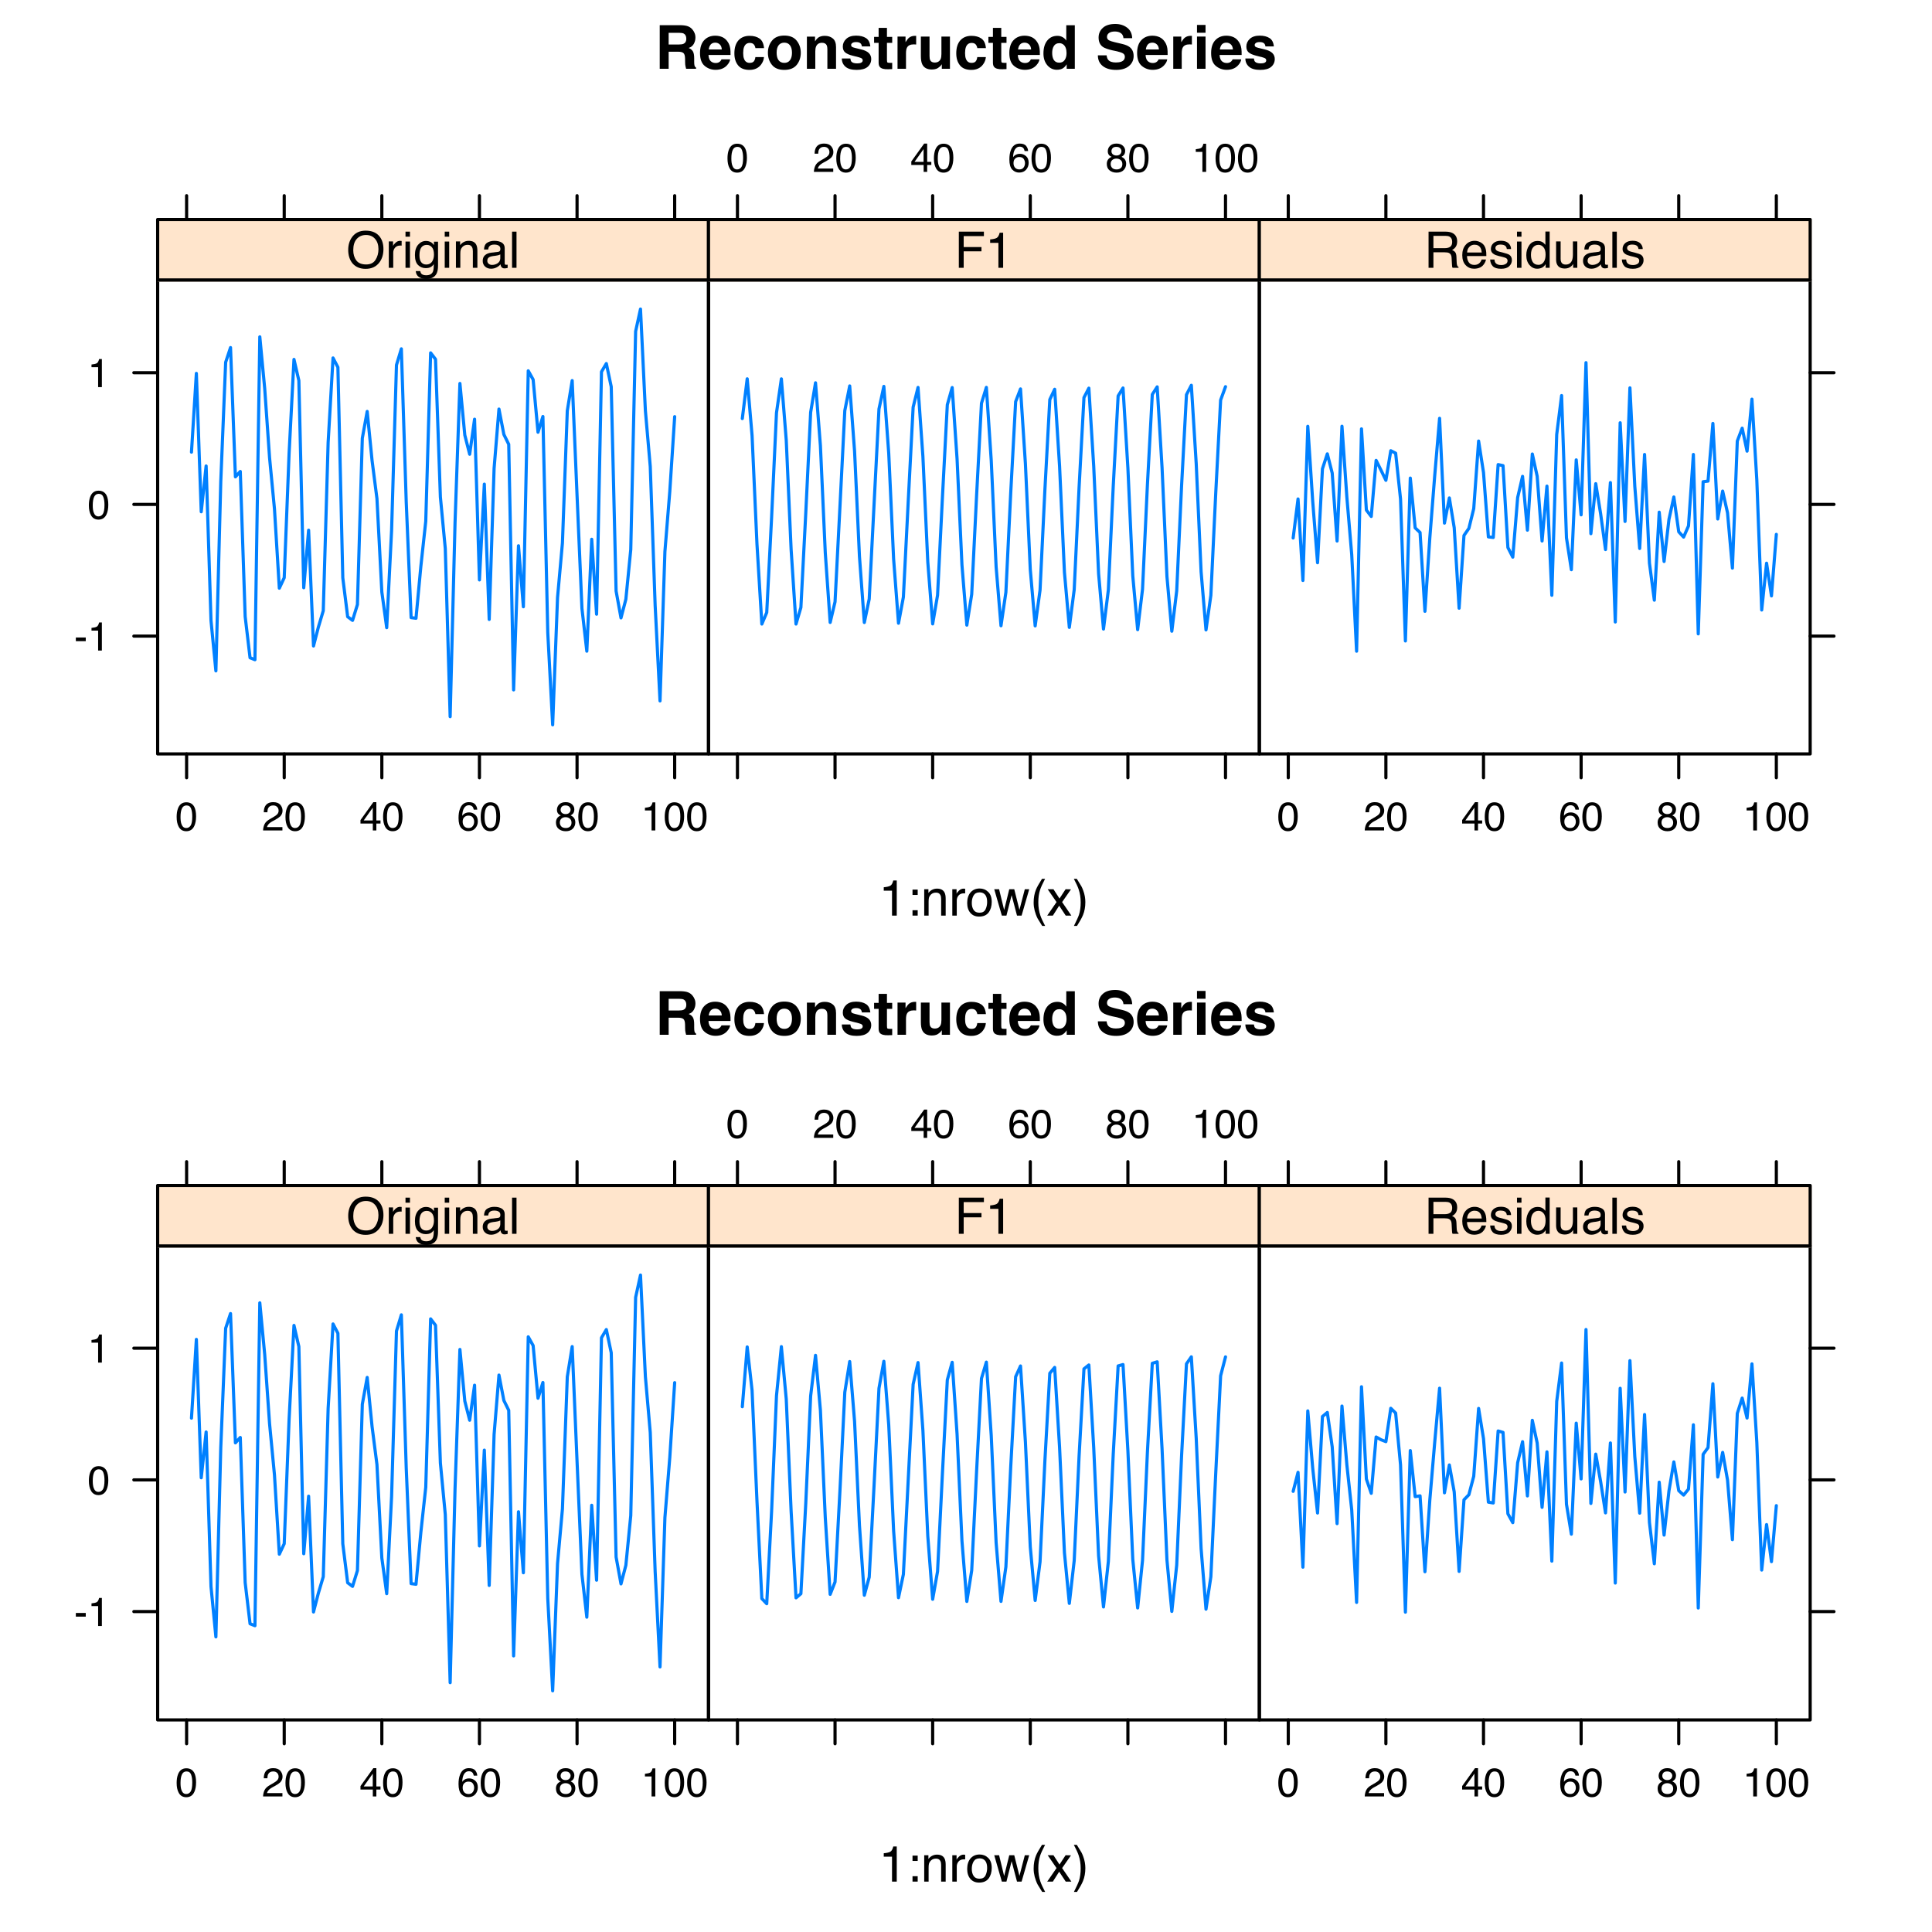 <?xml version="1.0" encoding="UTF-8"?>
<svg xmlns="http://www.w3.org/2000/svg" xmlns:xlink="http://www.w3.org/1999/xlink" width="460pt" height="460pt" viewBox="0 0 460 460" version="1.1">
<defs>
<g>
<symbol overflow="visible" id="glyph0-0">
<path style="stroke:none;" d="M 1.078 0 L 1.078 -10.375 L 9.438 -10.375 L 9.438 0 Z M 8.141 -1.297 L 8.141 -9.078 L 2.375 -9.078 L 2.375 -1.297 Z M 8.141 -1.297 "/>
</symbol>
<symbol overflow="visible" id="glyph0-1">
<path style="stroke:none;" d="M 3.266 -8.562 L 3.266 -5.781 L 5.719 -5.781 C 6.207 -5.781 6.57 -5.836 6.812 -5.953 C 7.25 -6.148 7.469 -6.539 7.469 -7.125 C 7.469 -7.75 7.258 -8.172 6.844 -8.391 C 6.602 -8.504 6.25 -8.562 5.781 -8.562 Z M 6.234 -10.375 C 6.961 -10.352 7.52 -10.258 7.906 -10.094 C 8.301 -9.938 8.633 -9.695 8.906 -9.375 C 9.133 -9.113 9.312 -8.82 9.438 -8.5 C 9.57 -8.188 9.641 -7.828 9.641 -7.422 C 9.641 -6.922 9.516 -6.43 9.266 -5.953 C 9.016 -5.484 8.602 -5.148 8.031 -4.953 C 8.508 -4.754 8.848 -4.477 9.047 -4.125 C 9.242 -3.781 9.344 -3.242 9.344 -2.516 L 9.344 -1.812 C 9.344 -1.344 9.363 -1.02 9.406 -0.844 C 9.457 -0.582 9.586 -0.391 9.797 -0.266 L 9.797 0 L 7.422 0 C 7.348 -0.227 7.301 -0.414 7.281 -0.562 C 7.219 -0.844 7.188 -1.141 7.188 -1.453 L 7.172 -2.406 C 7.16 -3.07 7.035 -3.516 6.797 -3.734 C 6.566 -3.953 6.133 -4.062 5.5 -4.062 L 3.266 -4.062 L 3.266 0 L 1.141 0 L 1.141 -10.375 Z M 6.234 -10.375 "/>
</symbol>
<symbol overflow="visible" id="glyph0-2">
<path style="stroke:none;" d="M 3.953 -6.219 C 3.492 -6.219 3.133 -6.07 2.875 -5.781 C 2.625 -5.488 2.469 -5.094 2.406 -4.594 L 5.516 -4.594 C 5.484 -5.125 5.32 -5.523 5.031 -5.797 C 4.738 -6.078 4.379 -6.219 3.953 -6.219 Z M 3.953 -7.875 C 4.598 -7.875 5.176 -7.754 5.688 -7.516 C 6.195 -7.273 6.617 -6.895 6.953 -6.375 C 7.254 -5.926 7.445 -5.398 7.531 -4.797 C 7.582 -4.441 7.602 -3.938 7.594 -3.281 L 2.344 -3.281 C 2.375 -2.508 2.617 -1.969 3.078 -1.656 C 3.348 -1.469 3.68 -1.375 4.078 -1.375 C 4.484 -1.375 4.816 -1.488 5.078 -1.719 C 5.223 -1.844 5.348 -2.02 5.453 -2.25 L 7.5 -2.25 C 7.445 -1.789 7.207 -1.328 6.781 -0.859 C 6.125 -0.117 5.207 0.25 4.031 0.25 C 3.051 0.25 2.188 -0.062 1.438 -0.688 C 0.695 -1.312 0.328 -2.332 0.328 -3.75 C 0.328 -5.082 0.66 -6.102 1.328 -6.812 C 2.004 -7.52 2.879 -7.875 3.953 -7.875 Z M 4.094 -7.875 Z M 4.094 -7.875 "/>
</symbol>
<symbol overflow="visible" id="glyph0-3">
<path style="stroke:none;" d="M 5.516 -4.922 C 5.473 -5.203 5.375 -5.457 5.219 -5.688 C 5 -6 4.648 -6.156 4.172 -6.156 C 3.504 -6.156 3.047 -5.82 2.797 -5.156 C 2.66 -4.789 2.594 -4.316 2.594 -3.734 C 2.594 -3.172 2.66 -2.719 2.797 -2.375 C 3.035 -1.727 3.484 -1.406 4.141 -1.406 C 4.609 -1.406 4.941 -1.531 5.141 -1.781 C 5.336 -2.039 5.457 -2.375 5.5 -2.781 L 7.547 -2.781 C 7.504 -2.164 7.285 -1.586 6.891 -1.047 C 6.254 -0.172 5.32 0.266 4.094 0.266 C 2.863 0.266 1.957 -0.098 1.375 -0.828 C 0.789 -1.555 0.5 -2.504 0.5 -3.672 C 0.5 -4.992 0.816 -6.02 1.453 -6.75 C 2.098 -7.477 2.988 -7.844 4.125 -7.844 C 5.082 -7.844 5.867 -7.629 6.484 -7.203 C 7.098 -6.773 7.457 -6.016 7.562 -4.922 Z M 4.156 -7.875 Z M 4.156 -7.875 "/>
</symbol>
<symbol overflow="visible" id="glyph0-4">
<path style="stroke:none;" d="M 4.375 -1.406 C 4.957 -1.406 5.406 -1.613 5.719 -2.031 C 6.039 -2.457 6.203 -3.051 6.203 -3.812 C 6.203 -4.582 6.039 -5.176 5.719 -5.594 C 5.406 -6.008 4.957 -6.219 4.375 -6.219 C 3.789 -6.219 3.336 -6.008 3.016 -5.594 C 2.703 -5.176 2.547 -4.582 2.547 -3.812 C 2.547 -3.051 2.703 -2.457 3.016 -2.031 C 3.336 -1.613 3.789 -1.406 4.375 -1.406 Z M 8.297 -3.812 C 8.297 -2.688 7.973 -1.723 7.328 -0.922 C 6.68 -0.129 5.695 0.266 4.375 0.266 C 3.062 0.266 2.082 -0.129 1.438 -0.922 C 0.789 -1.723 0.469 -2.688 0.469 -3.812 C 0.469 -4.926 0.789 -5.883 1.438 -6.688 C 2.082 -7.5 3.062 -7.906 4.375 -7.906 C 5.695 -7.906 6.68 -7.5 7.328 -6.688 C 7.973 -5.883 8.297 -4.926 8.297 -3.812 Z M 4.375 -7.875 Z M 4.375 -7.875 "/>
</symbol>
<symbol overflow="visible" id="glyph0-5">
<path style="stroke:none;" d="M 5.188 -7.844 C 5.977 -7.844 6.625 -7.633 7.125 -7.219 C 7.633 -6.812 7.891 -6.125 7.891 -5.156 L 7.891 0 L 5.828 0 L 5.828 -4.656 C 5.828 -5.062 5.773 -5.375 5.672 -5.594 C 5.473 -5.988 5.098 -6.188 4.547 -6.188 C 3.867 -6.188 3.398 -5.895 3.141 -5.312 C 3.016 -5.008 2.953 -4.625 2.953 -4.156 L 2.953 0 L 0.953 0 L 0.953 -7.656 L 2.891 -7.656 L 2.891 -6.531 C 3.141 -6.926 3.379 -7.211 3.609 -7.391 C 4.023 -7.691 4.551 -7.844 5.188 -7.844 Z M 4.453 -7.875 Z M 4.453 -7.875 "/>
</symbol>
<symbol overflow="visible" id="glyph0-6">
<path style="stroke:none;" d="M 2.5 -2.453 C 2.539 -2.086 2.629 -1.832 2.766 -1.688 C 3.016 -1.414 3.477 -1.281 4.156 -1.281 C 4.539 -1.281 4.848 -1.336 5.078 -1.453 C 5.316 -1.578 5.438 -1.754 5.438 -1.984 C 5.438 -2.211 5.344 -2.383 5.156 -2.5 C 4.969 -2.625 4.27 -2.828 3.062 -3.109 C 2.195 -3.328 1.586 -3.598 1.234 -3.922 C 0.879 -4.234 0.703 -4.691 0.703 -5.297 C 0.703 -6.004 0.977 -6.613 1.531 -7.125 C 2.082 -7.633 2.863 -7.891 3.875 -7.891 C 4.832 -7.891 5.613 -7.695 6.219 -7.312 C 6.82 -6.926 7.164 -6.266 7.25 -5.328 L 5.25 -5.328 C 5.219 -5.586 5.145 -5.789 5.031 -5.938 C 4.812 -6.219 4.438 -6.359 3.906 -6.359 C 3.469 -6.359 3.156 -6.285 2.969 -6.141 C 2.781 -6.004 2.688 -5.848 2.688 -5.672 C 2.688 -5.441 2.785 -5.273 2.984 -5.172 C 3.18 -5.066 3.879 -4.879 5.078 -4.609 C 5.879 -4.422 6.477 -4.141 6.875 -3.766 C 7.27 -3.379 7.469 -2.898 7.469 -2.328 C 7.469 -1.566 7.18 -0.941 6.609 -0.453 C 6.047 0.023 5.176 0.266 4 0.266 C 2.789 0.266 1.898 0.008 1.328 -0.5 C 0.754 -1.008 0.469 -1.66 0.469 -2.453 Z M 4.031 -7.875 Z M 4.031 -7.875 "/>
</symbol>
<symbol overflow="visible" id="glyph0-7">
<path style="stroke:none;" d="M 0.141 -6.172 L 0.141 -7.594 L 1.219 -7.594 L 1.219 -9.734 L 3.203 -9.734 L 3.203 -7.594 L 4.453 -7.594 L 4.453 -6.172 L 3.203 -6.172 L 3.203 -2.125 C 3.203 -1.801 3.238 -1.598 3.312 -1.516 C 3.395 -1.441 3.641 -1.406 4.047 -1.406 C 4.109 -1.406 4.172 -1.406 4.234 -1.406 C 4.305 -1.414 4.379 -1.422 4.453 -1.422 L 4.453 0.078 L 3.5 0.109 C 2.551 0.141 1.898 -0.023 1.547 -0.391 C 1.328 -0.617 1.219 -0.973 1.219 -1.453 L 1.219 -6.172 Z M 0.141 -6.172 "/>
</symbol>
<symbol overflow="visible" id="glyph0-8">
<path style="stroke:none;" d="M 5.094 -7.844 C 5.133 -7.844 5.164 -7.844 5.188 -7.844 C 5.219 -7.844 5.273 -7.844 5.359 -7.844 L 5.359 -5.781 C 5.234 -5.789 5.117 -5.797 5.016 -5.797 C 4.922 -5.805 4.848 -5.812 4.797 -5.812 C 3.984 -5.812 3.441 -5.551 3.172 -5.031 C 3.016 -4.738 2.938 -4.285 2.938 -3.672 L 2.938 0 L 0.922 0 L 0.922 -7.672 L 2.828 -7.672 L 2.828 -6.328 C 3.141 -6.836 3.41 -7.188 3.641 -7.375 C 4.016 -7.688 4.5 -7.844 5.094 -7.844 Z M 5.094 -7.844 "/>
</symbol>
<symbol overflow="visible" id="glyph0-9">
<path style="stroke:none;" d="M 2.938 -7.672 L 2.938 -3.047 C 2.938 -2.609 2.988 -2.281 3.094 -2.062 C 3.27 -1.676 3.629 -1.484 4.172 -1.484 C 4.848 -1.484 5.316 -1.758 5.578 -2.312 C 5.703 -2.602 5.766 -3 5.766 -3.5 L 5.766 -7.672 L 7.797 -7.672 L 7.797 0 L 5.859 0 L 5.859 -1.078 C 5.836 -1.055 5.785 -0.988 5.703 -0.875 C 5.629 -0.758 5.539 -0.656 5.438 -0.562 C 5.125 -0.281 4.82 -0.086 4.531 0.016 C 4.238 0.117 3.895 0.172 3.5 0.172 C 2.363 0.172 1.598 -0.238 1.203 -1.062 C 0.984 -1.508 0.875 -2.172 0.875 -3.047 L 0.875 -7.672 Z M 4.344 -7.875 Z M 4.344 -7.875 "/>
</symbol>
<symbol overflow="visible" id="glyph0-10">
<path style="stroke:none;" d="M 3.766 -7.844 C 4.223 -7.844 4.633 -7.738 5 -7.531 C 5.363 -7.332 5.656 -7.055 5.875 -6.703 L 5.875 -10.359 L 7.906 -10.359 L 7.906 0 L 5.969 0 L 5.969 -1.062 C 5.676 -0.602 5.348 -0.27 4.984 -0.062 C 4.617 0.133 4.164 0.234 3.625 0.234 C 2.727 0.234 1.973 -0.125 1.359 -0.844 C 0.742 -1.57 0.438 -2.504 0.438 -3.641 C 0.438 -4.941 0.738 -5.969 1.344 -6.719 C 1.945 -7.469 2.754 -7.844 3.766 -7.844 Z M 4.203 -1.453 C 4.766 -1.453 5.191 -1.66 5.484 -2.078 C 5.785 -2.504 5.938 -3.051 5.938 -3.719 C 5.938 -4.656 5.695 -5.328 5.219 -5.734 C 4.938 -5.973 4.602 -6.094 4.219 -6.094 C 3.625 -6.094 3.191 -5.867 2.922 -5.422 C 2.648 -4.984 2.516 -4.438 2.516 -3.781 C 2.516 -3.07 2.648 -2.504 2.922 -2.078 C 3.203 -1.66 3.629 -1.453 4.203 -1.453 Z M 4.203 -1.453 "/>
</symbol>
<symbol overflow="visible" id="glyph0-11">
<path style="stroke:none;" d=""/>
</symbol>
<symbol overflow="visible" id="glyph0-12">
<path style="stroke:none;" d="M 2.672 -3.203 C 2.734 -2.723 2.859 -2.367 3.047 -2.141 C 3.398 -1.711 4.004 -1.5 4.859 -1.5 C 5.367 -1.5 5.785 -1.555 6.109 -1.672 C 6.711 -1.879 7.016 -2.281 7.016 -2.875 C 7.016 -3.219 6.863 -3.484 6.562 -3.672 C 6.258 -3.848 5.789 -4.008 5.156 -4.156 L 4.047 -4.391 C 2.973 -4.641 2.227 -4.906 1.812 -5.188 C 1.113 -5.664 0.766 -6.414 0.766 -7.438 C 0.766 -8.363 1.102 -9.133 1.781 -9.75 C 2.457 -10.363 3.445 -10.672 4.75 -10.672 C 5.844 -10.672 6.773 -10.379 7.547 -9.797 C 8.316 -9.223 8.723 -8.383 8.766 -7.281 L 6.688 -7.281 C 6.645 -7.906 6.367 -8.348 5.859 -8.609 C 5.523 -8.785 5.109 -8.875 4.609 -8.875 C 4.047 -8.875 3.598 -8.758 3.266 -8.531 C 2.93 -8.301 2.766 -7.988 2.766 -7.594 C 2.766 -7.219 2.93 -6.941 3.266 -6.766 C 3.473 -6.641 3.922 -6.492 4.609 -6.328 L 6.406 -5.906 C 7.188 -5.719 7.773 -5.469 8.172 -5.156 C 8.797 -4.664 9.109 -3.957 9.109 -3.031 C 9.109 -2.082 8.742 -1.297 8.016 -0.672 C 7.285 -0.047 6.258 0.266 4.938 0.266 C 3.594 0.266 2.531 -0.039 1.75 -0.656 C 0.977 -1.27 0.594 -2.117 0.594 -3.203 Z M 4.766 -10.688 Z M 4.766 -10.688 "/>
</symbol>
<symbol overflow="visible" id="glyph0-13">
<path style="stroke:none;" d="M 3 -8.578 L 0.969 -8.578 L 0.969 -10.438 L 3 -10.438 Z M 0.969 -7.672 L 3 -7.672 L 3 0 L 0.969 0 Z M 0.969 -7.672 "/>
</symbol>
<symbol overflow="visible" id="glyph1-0">
<path style="stroke:none;" d="M 0.391 0 L 0.391 -8.609 L 7.219 -8.609 L 7.219 0 Z M 6.141 -1.078 L 6.141 -7.531 L 1.469 -7.531 L 1.469 -1.078 Z M 6.141 -1.078 "/>
</symbol>
<symbol overflow="visible" id="glyph1-1">
<path style="stroke:none;" d="M 1.156 -5.938 L 1.156 -6.75 C 1.914 -6.82 2.441 -6.945 2.734 -7.125 C 3.035 -7.301 3.266 -7.711 3.422 -8.359 L 4.25 -8.359 L 4.25 0 L 3.125 0 L 3.125 -5.938 Z M 1.156 -5.938 "/>
</symbol>
<symbol overflow="visible" id="glyph1-2">
<path style="stroke:none;" d="M 1.328 -6.188 L 2.562 -6.188 L 2.562 -4.922 L 1.328 -4.922 Z M 1.328 -1.281 L 2.562 -1.281 L 2.562 0 L 1.328 0 Z M 1.328 -1.281 "/>
</symbol>
<symbol overflow="visible" id="glyph1-3">
<path style="stroke:none;" d="M 0.781 -6.281 L 1.781 -6.281 L 1.781 -5.391 C 2.07 -5.754 2.383 -6.016 2.719 -6.172 C 3.051 -6.336 3.422 -6.422 3.828 -6.422 C 4.711 -6.422 5.312 -6.109 5.625 -5.484 C 5.801 -5.141 5.891 -4.656 5.891 -4.031 L 5.891 0 L 4.812 0 L 4.812 -3.953 C 4.812 -4.336 4.754 -4.645 4.641 -4.875 C 4.453 -5.27 4.113 -5.469 3.625 -5.469 C 3.375 -5.469 3.172 -5.441 3.016 -5.391 C 2.723 -5.305 2.469 -5.133 2.25 -4.875 C 2.07 -4.664 1.957 -4.453 1.906 -4.234 C 1.852 -4.016 1.828 -3.695 1.828 -3.281 L 1.828 0 L 0.781 0 Z M 3.25 -6.422 Z M 3.25 -6.422 "/>
</symbol>
<symbol overflow="visible" id="glyph1-4">
<path style="stroke:none;" d="M 0.797 -6.281 L 1.812 -6.281 L 1.812 -5.188 C 1.883 -5.406 2.082 -5.664 2.406 -5.969 C 2.727 -6.27 3.098 -6.422 3.516 -6.422 C 3.535 -6.422 3.566 -6.414 3.609 -6.406 C 3.66 -6.406 3.742 -6.398 3.859 -6.391 L 3.859 -5.281 C 3.797 -5.289 3.738 -5.297 3.688 -5.297 C 3.633 -5.297 3.578 -5.297 3.516 -5.297 C 2.984 -5.297 2.57 -5.125 2.281 -4.781 C 2 -4.445 1.859 -4.055 1.859 -3.609 L 1.859 0 L 0.797 0 Z M 0.797 -6.281 "/>
</symbol>
<symbol overflow="visible" id="glyph1-5">
<path style="stroke:none;" d="M 3.266 -0.688 C 3.961 -0.688 4.441 -0.945 4.703 -1.469 C 4.961 -2 5.094 -2.586 5.094 -3.234 C 5.094 -3.828 5 -4.305 4.812 -4.672 C 4.508 -5.242 4 -5.531 3.281 -5.531 C 2.633 -5.531 2.164 -5.285 1.875 -4.797 C 1.582 -4.305 1.438 -3.711 1.438 -3.016 C 1.438 -2.348 1.582 -1.789 1.875 -1.344 C 2.164 -0.906 2.629 -0.688 3.266 -0.688 Z M 3.312 -6.453 C 4.113 -6.453 4.789 -6.18 5.344 -5.641 C 5.906 -5.109 6.188 -4.316 6.188 -3.266 C 6.188 -2.254 5.941 -1.414 5.453 -0.75 C 4.961 -0.094 4.203 0.234 3.172 0.234 C 2.305 0.234 1.617 -0.055 1.109 -0.641 C 0.598 -1.234 0.344 -2.02 0.344 -3 C 0.344 -4.051 0.609 -4.891 1.141 -5.516 C 1.68 -6.141 2.406 -6.453 3.312 -6.453 Z M 3.266 -6.422 Z M 3.266 -6.422 "/>
</symbol>
<symbol overflow="visible" id="glyph1-6">
<path style="stroke:none;" d="M 1.266 -6.281 L 2.469 -1.328 L 3.688 -6.281 L 4.875 -6.281 L 6.109 -1.359 L 7.391 -6.281 L 8.438 -6.281 L 6.625 0 L 5.531 0 L 4.25 -4.859 L 3.016 0 L 1.922 0 L 0.109 -6.281 Z M 1.266 -6.281 "/>
</symbol>
<symbol overflow="visible" id="glyph1-7">
<path style="stroke:none;" d="M 3.547 -8.75 C 2.93 -7.562 2.535 -6.688 2.359 -6.125 C 2.078 -5.258 1.938 -4.27 1.938 -3.156 C 1.938 -2.02 2.098 -0.984 2.422 -0.047 C 2.609 0.535 2.988 1.367 3.562 2.453 L 2.859 2.453 C 2.285 1.555 1.93 0.984 1.797 0.734 C 1.66 0.492 1.516 0.16 1.359 -0.266 C 1.141 -0.836 0.984 -1.453 0.891 -2.109 C 0.848 -2.453 0.828 -2.773 0.828 -3.078 C 0.828 -4.234 1.008 -5.266 1.375 -6.172 C 1.602 -6.742 2.082 -7.602 2.812 -8.75 Z M 3.547 -8.75 "/>
</symbol>
<symbol overflow="visible" id="glyph1-8">
<path style="stroke:none;" d="M 0.172 -6.281 L 1.547 -6.281 L 2.984 -4.062 L 4.438 -6.281 L 5.719 -6.25 L 3.609 -3.219 L 5.812 0 L 4.469 0 L 2.906 -2.359 L 1.406 0 L 0.062 0 L 2.281 -3.219 Z M 0.172 -6.281 "/>
</symbol>
<symbol overflow="visible" id="glyph1-9">
<path style="stroke:none;" d="M 0.422 2.453 C 1.035 1.242 1.438 0.359 1.625 -0.203 C 1.895 -1.035 2.031 -2.02 2.031 -3.156 C 2.031 -4.281 1.867 -5.312 1.547 -6.25 C 1.359 -6.832 0.977 -7.664 0.406 -8.75 L 1.109 -8.75 C 1.711 -7.789 2.078 -7.195 2.203 -6.969 C 2.328 -6.75 2.461 -6.441 2.609 -6.047 C 2.797 -5.555 2.93 -5.07 3.016 -4.594 C 3.098 -4.113 3.141 -3.656 3.141 -3.219 C 3.141 -2.062 2.953 -1.031 2.578 -0.125 C 2.348 0.457 1.875 1.316 1.156 2.453 Z M 0.422 2.453 "/>
</symbol>
<symbol overflow="visible" id="glyph1-10">
<path style="stroke:none;" d="M 4.625 -8.844 C 6.145 -8.844 7.27 -8.352 8 -7.375 C 8.57 -6.613 8.859 -5.641 8.859 -4.453 C 8.859 -3.172 8.531 -2.102 7.875 -1.25 C 7.113 -0.25 6.023 0.25 4.609 0.25 C 3.285 0.25 2.242 -0.188 1.484 -1.062 C 0.805 -1.906 0.469 -2.973 0.469 -4.266 C 0.469 -5.422 0.758 -6.414 1.344 -7.25 C 2.082 -8.312 3.176 -8.844 4.625 -8.844 Z M 4.75 -0.797 C 5.77 -0.797 6.508 -1.16 6.969 -1.891 C 7.438 -2.629 7.672 -3.477 7.672 -4.438 C 7.672 -5.445 7.406 -6.258 6.875 -6.875 C 6.344 -7.5 5.617 -7.812 4.703 -7.812 C 3.805 -7.812 3.078 -7.504 2.516 -6.891 C 1.953 -6.273 1.672 -5.375 1.672 -4.188 C 1.672 -3.227 1.91 -2.422 2.391 -1.766 C 2.879 -1.117 3.664 -0.797 4.75 -0.797 Z M 4.672 -8.844 Z M 4.672 -8.844 "/>
</symbol>
<symbol overflow="visible" id="glyph1-11">
<path style="stroke:none;" d="M 0.781 -6.25 L 1.844 -6.25 L 1.844 0 L 0.781 0 Z M 0.781 -8.609 L 1.844 -8.609 L 1.844 -7.406 L 0.781 -7.406 Z M 0.781 -8.609 "/>
</symbol>
<symbol overflow="visible" id="glyph1-12">
<path style="stroke:none;" d="M 2.984 -6.391 C 3.484 -6.391 3.914 -6.27 4.281 -6.031 C 4.477 -5.883 4.68 -5.68 4.891 -5.422 L 4.891 -6.219 L 5.859 -6.219 L 5.859 -0.516 C 5.859 0.285 5.742 0.914 5.516 1.375 C 5.078 2.227 4.25 2.656 3.031 2.656 C 2.352 2.656 1.785 2.504 1.328 2.203 C 0.867 1.898 0.609 1.426 0.547 0.781 L 1.625 0.781 C 1.676 1.062 1.773 1.281 1.922 1.438 C 2.16 1.664 2.535 1.781 3.047 1.781 C 3.859 1.781 4.391 1.492 4.641 0.922 C 4.785 0.586 4.852 -0.008 4.844 -0.875 C 4.633 -0.551 4.379 -0.312 4.078 -0.156 C 3.785 0 3.395 0.078 2.906 0.078 C 2.227 0.078 1.633 -0.16 1.125 -0.641 C 0.613 -1.129 0.359 -1.93 0.359 -3.047 C 0.359 -4.098 0.613 -4.914 1.125 -5.5 C 1.645 -6.094 2.266 -6.391 2.984 -6.391 Z M 4.891 -3.172 C 4.891 -3.941 4.727 -4.516 4.406 -4.891 C 4.082 -5.266 3.676 -5.453 3.188 -5.453 C 2.438 -5.453 1.926 -5.102 1.656 -4.406 C 1.508 -4.039 1.438 -3.555 1.438 -2.953 C 1.438 -2.242 1.578 -1.703 1.859 -1.328 C 2.148 -0.961 2.539 -0.781 3.031 -0.781 C 3.789 -0.781 4.32 -1.125 4.625 -1.812 C 4.801 -2.195 4.891 -2.648 4.891 -3.172 Z M 3.109 -6.422 Z M 3.109 -6.422 "/>
</symbol>
<symbol overflow="visible" id="glyph1-13">
<path style="stroke:none;" d="M 1.578 -1.672 C 1.578 -1.367 1.688 -1.129 1.906 -0.953 C 2.133 -0.773 2.398 -0.688 2.703 -0.688 C 3.078 -0.688 3.438 -0.77 3.781 -0.938 C 4.375 -1.227 4.672 -1.695 4.672 -2.344 L 4.672 -3.188 C 4.535 -3.113 4.363 -3.047 4.156 -2.984 C 3.957 -2.93 3.758 -2.895 3.562 -2.875 L 2.938 -2.797 C 2.551 -2.742 2.258 -2.66 2.062 -2.547 C 1.738 -2.367 1.578 -2.078 1.578 -1.672 Z M 4.141 -3.797 C 4.379 -3.828 4.539 -3.93 4.625 -4.109 C 4.664 -4.203 4.688 -4.336 4.688 -4.516 C 4.688 -4.867 4.555 -5.125 4.297 -5.281 C 4.047 -5.445 3.688 -5.531 3.219 -5.531 C 2.664 -5.531 2.273 -5.383 2.047 -5.094 C 1.91 -4.926 1.82 -4.68 1.781 -4.359 L 0.797 -4.359 C 0.816 -5.129 1.066 -5.664 1.547 -5.969 C 2.035 -6.27 2.598 -6.422 3.234 -6.422 C 3.973 -6.422 4.57 -6.281 5.031 -6 C 5.488 -5.719 5.719 -5.281 5.719 -4.688 L 5.719 -1.078 C 5.719 -0.973 5.738 -0.883 5.781 -0.812 C 5.832 -0.75 5.93 -0.719 6.078 -0.719 C 6.117 -0.719 6.164 -0.719 6.219 -0.719 C 6.281 -0.727 6.348 -0.738 6.422 -0.75 L 6.422 0.031 C 6.254 0.07 6.125 0.098 6.031 0.109 C 5.945 0.129 5.832 0.141 5.688 0.141 C 5.32 0.141 5.062 0.008 4.906 -0.25 C 4.812 -0.383 4.75 -0.578 4.719 -0.828 C 4.5 -0.547 4.188 -0.301 3.781 -0.094 C 3.383 0.113 2.945 0.219 2.469 0.219 C 1.883 0.219 1.406 0.039 1.031 -0.312 C 0.664 -0.664 0.484 -1.109 0.484 -1.641 C 0.484 -2.223 0.664 -2.676 1.031 -3 C 1.395 -3.32 1.867 -3.52 2.453 -3.594 Z M 3.266 -6.422 Z M 3.266 -6.422 "/>
</symbol>
<symbol overflow="visible" id="glyph1-14">
<path style="stroke:none;" d="M 0.797 -8.609 L 1.859 -8.609 L 1.859 0 L 0.797 0 Z M 0.797 -8.609 "/>
</symbol>
<symbol overflow="visible" id="glyph1-15">
<path style="stroke:none;" d="M 1.031 -8.609 L 7 -8.609 L 7 -7.547 L 2.188 -7.547 L 2.188 -4.938 L 6.422 -4.938 L 6.422 -3.922 L 2.188 -3.922 L 2.188 0 L 1.031 0 Z M 1.031 -8.609 "/>
</symbol>
<symbol overflow="visible" id="glyph1-16">
<path style="stroke:none;" d="M 4.922 -4.672 C 5.461 -4.672 5.891 -4.781 6.203 -5 C 6.523 -5.219 6.688 -5.609 6.688 -6.172 C 6.688 -6.785 6.469 -7.207 6.031 -7.438 C 5.789 -7.551 5.469 -7.609 5.062 -7.609 L 2.219 -7.609 L 2.219 -4.672 Z M 1.062 -8.609 L 5.047 -8.609 C 5.703 -8.609 6.238 -8.516 6.656 -8.328 C 7.469 -7.953 7.875 -7.27 7.875 -6.281 C 7.875 -5.77 7.766 -5.348 7.547 -5.016 C 7.336 -4.691 7.039 -4.43 6.656 -4.234 C 7 -4.098 7.254 -3.914 7.422 -3.688 C 7.586 -3.469 7.68 -3.109 7.703 -2.609 L 7.75 -1.453 C 7.758 -1.129 7.785 -0.883 7.828 -0.719 C 7.898 -0.445 8.023 -0.27 8.203 -0.188 L 8.203 0 L 6.781 0 C 6.738 -0.07 6.703 -0.164 6.672 -0.281 C 6.648 -0.406 6.633 -0.633 6.625 -0.969 L 6.547 -2.406 C 6.523 -2.969 6.316 -3.344 5.922 -3.531 C 5.703 -3.633 5.352 -3.688 4.875 -3.688 L 2.219 -3.688 L 2.219 0 L 1.062 0 Z M 1.062 -8.609 "/>
</symbol>
<symbol overflow="visible" id="glyph1-17">
<path style="stroke:none;" d="M 3.391 -6.422 C 3.836 -6.422 4.27 -6.316 4.688 -6.109 C 5.102 -5.898 5.422 -5.629 5.641 -5.297 C 5.848 -4.973 5.988 -4.602 6.062 -4.188 C 6.125 -3.895 6.156 -3.43 6.156 -2.797 L 1.547 -2.797 C 1.566 -2.16 1.719 -1.648 2 -1.266 C 2.281 -0.879 2.719 -0.688 3.312 -0.688 C 3.863 -0.688 4.301 -0.867 4.625 -1.234 C 4.812 -1.441 4.945 -1.688 5.031 -1.969 L 6.062 -1.969 C 6.039 -1.738 5.953 -1.484 5.797 -1.203 C 5.641 -0.922 5.469 -0.688 5.281 -0.5 C 4.957 -0.188 4.555 0.02 4.078 0.125 C 3.828 0.188 3.539 0.219 3.219 0.219 C 2.438 0.219 1.773 -0.062 1.234 -0.625 C 0.691 -1.195 0.422 -1.992 0.422 -3.016 C 0.422 -4.023 0.691 -4.844 1.234 -5.469 C 1.785 -6.102 2.504 -6.422 3.391 -6.422 Z M 5.062 -3.641 C 5.02 -4.098 4.922 -4.461 4.766 -4.734 C 4.484 -5.242 4.004 -5.5 3.328 -5.5 C 2.836 -5.5 2.426 -5.32 2.094 -4.969 C 1.77 -4.625 1.598 -4.18 1.578 -3.641 Z M 3.281 -6.422 Z M 3.281 -6.422 "/>
</symbol>
<symbol overflow="visible" id="glyph1-18">
<path style="stroke:none;" d="M 1.406 -1.969 C 1.438 -1.613 1.523 -1.344 1.672 -1.156 C 1.93 -0.82 2.391 -0.656 3.047 -0.656 C 3.441 -0.656 3.785 -0.738 4.078 -0.906 C 4.379 -1.07 4.531 -1.332 4.531 -1.688 C 4.531 -1.957 4.41 -2.164 4.172 -2.312 C 4.016 -2.395 3.711 -2.492 3.266 -2.609 L 2.422 -2.812 C 1.891 -2.945 1.5 -3.098 1.25 -3.266 C 0.789 -3.547 0.562 -3.941 0.562 -4.453 C 0.562 -5.047 0.773 -5.523 1.203 -5.891 C 1.629 -6.254 2.207 -6.438 2.938 -6.438 C 3.875 -6.438 4.551 -6.16 4.969 -5.609 C 5.238 -5.254 5.367 -4.875 5.359 -4.469 L 4.359 -4.469 C 4.336 -4.707 4.254 -4.926 4.109 -5.125 C 3.867 -5.395 3.445 -5.531 2.844 -5.531 C 2.445 -5.531 2.145 -5.453 1.938 -5.297 C 1.738 -5.148 1.641 -4.953 1.641 -4.703 C 1.641 -4.43 1.773 -4.211 2.047 -4.047 C 2.203 -3.953 2.43 -3.867 2.734 -3.797 L 3.422 -3.625 C 4.18 -3.438 4.691 -3.258 4.953 -3.094 C 5.359 -2.82 5.562 -2.395 5.562 -1.812 C 5.562 -1.258 5.348 -0.781 4.922 -0.375 C 4.504 0.031 3.863 0.234 3 0.234 C 2.062 0.234 1.395 0.023 1 -0.391 C 0.613 -0.816 0.41 -1.344 0.391 -1.969 Z M 2.953 -6.422 Z M 2.953 -6.422 "/>
</symbol>
<symbol overflow="visible" id="glyph1-19">
<path style="stroke:none;" d="M 1.438 -3.062 C 1.438 -2.395 1.578 -1.832 1.859 -1.375 C 2.148 -0.926 2.609 -0.703 3.234 -0.703 C 3.723 -0.703 4.125 -0.91 4.438 -1.328 C 4.758 -1.742 4.922 -2.348 4.922 -3.141 C 4.922 -3.93 4.754 -4.516 4.422 -4.891 C 4.098 -5.273 3.703 -5.469 3.234 -5.469 C 2.703 -5.469 2.27 -5.266 1.938 -4.859 C 1.602 -4.453 1.438 -3.852 1.438 -3.062 Z M 3.031 -6.391 C 3.508 -6.391 3.91 -6.285 4.234 -6.078 C 4.422 -5.961 4.633 -5.758 4.875 -5.469 L 4.875 -8.641 L 5.891 -8.641 L 5.891 0 L 4.938 0 L 4.938 -0.875 C 4.695 -0.488 4.406 -0.207 4.062 -0.031 C 3.727 0.133 3.344 0.219 2.906 0.219 C 2.207 0.219 1.602 -0.07 1.094 -0.656 C 0.582 -1.25 0.328 -2.031 0.328 -3 C 0.328 -3.914 0.562 -4.707 1.031 -5.375 C 1.5 -6.051 2.164 -6.391 3.031 -6.391 Z M 3.031 -6.391 "/>
</symbol>
<symbol overflow="visible" id="glyph1-20">
<path style="stroke:none;" d="M 1.828 -6.281 L 1.828 -2.109 C 1.828 -1.785 1.879 -1.523 1.984 -1.328 C 2.172 -0.953 2.52 -0.766 3.031 -0.766 C 3.758 -0.766 4.258 -1.094 4.531 -1.75 C 4.676 -2.102 4.75 -2.582 4.75 -3.188 L 4.75 -6.281 L 5.797 -6.281 L 5.797 0 L 4.812 0 L 4.812 -0.922 C 4.676 -0.68 4.508 -0.484 4.312 -0.328 C 3.906 0.004 3.414 0.172 2.844 0.172 C 1.945 0.172 1.336 -0.129 1.016 -0.734 C 0.836 -1.047 0.75 -1.473 0.75 -2.016 L 0.75 -6.281 Z M 3.281 -6.422 Z M 3.281 -6.422 "/>
</symbol>
<symbol overflow="visible" id="glyph2-0">
<path style="stroke:none;" d="M 0.312 0 L 0.312 -6.875 L 5.766 -6.875 L 5.766 0 Z M 4.906 -0.859 L 4.906 -6.016 L 1.172 -6.016 L 1.172 -0.859 Z M 4.906 -0.859 "/>
</symbol>
<symbol overflow="visible" id="glyph2-1">
<path style="stroke:none;" d="M 0.391 -3.109 L 2.75 -3.109 L 2.75 -2.234 L 0.391 -2.234 Z M 0.391 -3.109 "/>
</symbol>
<symbol overflow="visible" id="glyph2-2">
<path style="stroke:none;" d="M 0.922 -4.75 L 0.922 -5.391 C 1.523 -5.453 1.945 -5.551 2.188 -5.688 C 2.426 -5.832 2.609 -6.164 2.734 -6.688 L 3.391 -6.688 L 3.391 0 L 2.5 0 L 2.5 -4.75 Z M 0.922 -4.75 "/>
</symbol>
<symbol overflow="visible" id="glyph2-3">
<path style="stroke:none;" d="M 2.594 -6.703 C 3.457 -6.703 4.086 -6.348 4.484 -5.641 C 4.773 -5.086 4.922 -4.328 4.922 -3.359 C 4.922 -2.453 4.785 -1.695 4.516 -1.094 C 4.129 -0.238 3.488 0.188 2.594 0.188 C 1.781 0.188 1.18 -0.16 0.797 -0.859 C 0.461 -1.453 0.297 -2.238 0.297 -3.219 C 0.297 -3.977 0.395 -4.633 0.594 -5.188 C 0.957 -6.195 1.625 -6.703 2.594 -6.703 Z M 2.578 -0.578 C 3.016 -0.578 3.363 -0.77 3.625 -1.156 C 3.883 -1.551 4.016 -2.273 4.016 -3.328 C 4.016 -4.086 3.922 -4.711 3.734 -5.203 C 3.547 -5.703 3.18 -5.953 2.641 -5.953 C 2.148 -5.953 1.789 -5.719 1.562 -5.25 C 1.332 -4.781 1.219 -4.094 1.219 -3.188 C 1.219 -2.5 1.289 -1.945 1.438 -1.531 C 1.656 -0.895 2.035 -0.578 2.578 -0.578 Z M 2.578 -0.578 "/>
</symbol>
<symbol overflow="visible" id="glyph2-4">
<path style="stroke:none;" d="M 0.297 0 C 0.328 -0.57 0.445 -1.07 0.656 -1.5 C 0.863 -1.938 1.27 -2.328 1.875 -2.672 L 2.766 -3.188 C 3.172 -3.426 3.457 -3.629 3.625 -3.797 C 3.875 -4.055 4 -4.352 4 -4.688 C 4 -5.07 3.879 -5.379 3.641 -5.609 C 3.41 -5.836 3.102 -5.953 2.719 -5.953 C 2.133 -5.953 1.734 -5.734 1.516 -5.297 C 1.398 -5.066 1.336 -4.742 1.328 -4.328 L 0.469 -4.328 C 0.477 -4.91 0.582 -5.383 0.781 -5.75 C 1.145 -6.406 1.789 -6.734 2.719 -6.734 C 3.488 -6.734 4.051 -6.523 4.406 -6.109 C 4.758 -5.691 4.938 -5.227 4.938 -4.719 C 4.938 -4.188 4.75 -3.727 4.375 -3.344 C 4.156 -3.125 3.758 -2.852 3.188 -2.531 L 2.547 -2.188 C 2.242 -2.02 2.004 -1.859 1.828 -1.703 C 1.516 -1.43 1.316 -1.129 1.234 -0.797 L 4.906 -0.797 L 4.906 0 Z M 0.297 0 "/>
</symbol>
<symbol overflow="visible" id="glyph2-5">
<path style="stroke:none;" d="M 3.172 -2.375 L 3.172 -5.422 L 1.016 -2.375 Z M 3.188 0 L 3.188 -1.641 L 0.25 -1.641 L 0.25 -2.469 L 3.312 -6.734 L 4.031 -6.734 L 4.031 -2.375 L 5.016 -2.375 L 5.016 -1.641 L 4.031 -1.641 L 4.031 0 Z M 3.188 0 "/>
</symbol>
<symbol overflow="visible" id="glyph2-6">
<path style="stroke:none;" d="M 2.812 -6.734 C 3.562 -6.734 4.082 -6.535 4.375 -6.141 C 4.664 -5.754 4.812 -5.359 4.812 -4.953 L 3.984 -4.953 C 3.93 -5.211 3.852 -5.422 3.75 -5.578 C 3.539 -5.859 3.227 -6 2.812 -6 C 2.344 -6 1.969 -5.781 1.688 -5.344 C 1.414 -4.906 1.266 -4.281 1.234 -3.469 C 1.422 -3.75 1.664 -3.961 1.969 -4.109 C 2.227 -4.234 2.523 -4.297 2.859 -4.297 C 3.422 -4.297 3.91 -4.113 4.328 -3.75 C 4.742 -3.395 4.953 -2.863 4.953 -2.156 C 4.953 -1.539 4.754 -1 4.359 -0.531 C 3.961 -0.062 3.398 0.172 2.672 0.172 C 2.047 0.172 1.504 -0.062 1.047 -0.531 C 0.586 -1.008 0.359 -1.816 0.359 -2.953 C 0.359 -3.785 0.461 -4.488 0.672 -5.062 C 1.055 -6.176 1.77 -6.734 2.812 -6.734 Z M 2.75 -0.578 C 3.188 -0.578 3.516 -0.723 3.734 -1.016 C 3.961 -1.316 4.078 -1.672 4.078 -2.078 C 4.078 -2.422 3.977 -2.75 3.781 -3.062 C 3.582 -3.375 3.223 -3.531 2.703 -3.531 C 2.336 -3.531 2.02 -3.41 1.75 -3.172 C 1.477 -2.93 1.344 -2.566 1.344 -2.078 C 1.344 -1.648 1.461 -1.289 1.703 -1 C 1.953 -0.719 2.301 -0.578 2.75 -0.578 Z M 2.75 -0.578 "/>
</symbol>
<symbol overflow="visible" id="glyph2-7">
<path style="stroke:none;" d="M 2.609 -3.891 C 2.984 -3.891 3.273 -3.992 3.484 -4.203 C 3.691 -4.41 3.797 -4.66 3.797 -4.953 C 3.797 -5.203 3.691 -5.43 3.484 -5.641 C 3.285 -5.848 2.984 -5.953 2.578 -5.953 C 2.172 -5.953 1.875 -5.848 1.688 -5.641 C 1.508 -5.43 1.422 -5.188 1.422 -4.906 C 1.422 -4.594 1.535 -4.344 1.766 -4.156 C 2.004 -3.977 2.285 -3.891 2.609 -3.891 Z M 2.656 -0.578 C 3.051 -0.578 3.375 -0.68 3.625 -0.891 C 3.883 -1.098 4.016 -1.414 4.016 -1.844 C 4.016 -2.27 3.879 -2.594 3.609 -2.812 C 3.348 -3.039 3.008 -3.156 2.594 -3.156 C 2.195 -3.156 1.867 -3.039 1.609 -2.812 C 1.359 -2.582 1.234 -2.266 1.234 -1.859 C 1.234 -1.516 1.348 -1.211 1.578 -0.953 C 1.816 -0.703 2.176 -0.578 2.656 -0.578 Z M 1.469 -3.578 C 1.227 -3.672 1.039 -3.785 0.906 -3.922 C 0.664 -4.172 0.547 -4.5 0.547 -4.906 C 0.547 -5.406 0.723 -5.832 1.078 -6.188 C 1.441 -6.551 1.957 -6.734 2.625 -6.734 C 3.27 -6.734 3.773 -6.562 4.141 -6.219 C 4.504 -5.875 4.688 -5.477 4.688 -5.031 C 4.688 -4.613 4.582 -4.273 4.375 -4.016 C 4.25 -3.867 4.062 -3.723 3.812 -3.578 C 4.094 -3.453 4.312 -3.305 4.469 -3.141 C 4.77 -2.828 4.922 -2.422 4.922 -1.922 C 4.922 -1.336 4.723 -0.836 4.328 -0.422 C 3.93 -0.016 3.367 0.188 2.641 0.188 C 1.984 0.188 1.43 0.008 0.984 -0.344 C 0.535 -0.695 0.312 -1.211 0.312 -1.891 C 0.312 -2.285 0.406 -2.625 0.594 -2.906 C 0.789 -3.195 1.082 -3.422 1.469 -3.578 Z M 1.469 -3.578 "/>
</symbol>
</g>
<clipPath id="clip1">
  <path d="M 37.539 52.258 L 169 52.258 L 169 67 L 37.539 67 Z M 37.539 52.258 "/>
</clipPath>
<clipPath id="clip2">
  <path d="M 37.539 52.258 L 169.691 52.258 L 169.691 67.656 L 37.539 67.656 Z M 37.539 52.258 "/>
</clipPath>
<clipPath id="clip3">
  <path d="M 168.691 52.258 L 300 52.258 L 300 67 L 168.691 67 Z M 168.691 52.258 "/>
</clipPath>
<clipPath id="clip4">
  <path d="M 168.691 52.258 L 300.844 52.258 L 300.844 67.656 L 168.691 67.656 Z M 168.691 52.258 "/>
</clipPath>
<clipPath id="clip5">
  <path d="M 299.84 52.258 L 431 52.258 L 431 67 L 299.84 67 Z M 299.84 52.258 "/>
</clipPath>
<clipPath id="clip6">
  <path d="M 299.84 52.258 L 431.992 52.258 L 431.992 67.656 L 299.84 67.656 Z M 299.84 52.258 "/>
</clipPath>
<clipPath id="clip7">
  <path d="M 37.539 282.258 L 169 282.258 L 169 297 L 37.539 297 Z M 37.539 282.258 "/>
</clipPath>
<clipPath id="clip8">
  <path d="M 37.539 282.258 L 169.691 282.258 L 169.691 297.656 L 37.539 297.656 Z M 37.539 282.258 "/>
</clipPath>
<clipPath id="clip9">
  <path d="M 168.691 282.258 L 300 282.258 L 300 297 L 168.691 297 Z M 168.691 282.258 "/>
</clipPath>
<clipPath id="clip10">
  <path d="M 168.691 282.258 L 300.844 282.258 L 300.844 297.656 L 168.691 297.656 Z M 168.691 282.258 "/>
</clipPath>
<clipPath id="clip11">
  <path d="M 299.84 282.258 L 431 282.258 L 431 297 L 299.84 297 Z M 299.84 282.258 "/>
</clipPath>
<clipPath id="clip12">
  <path d="M 299.84 282.258 L 431.992 282.258 L 431.992 297.656 L 299.84 297.656 Z M 299.84 282.258 "/>
</clipPath>
</defs>
<g id="surface161">
<rect x="0" y="0" width="460" height="460" style="fill:rgb(100%,100%,100%);fill-opacity:1;stroke:none;"/>
<g style="fill:rgb(0%,0%,0%);fill-opacity:1;">
  <use xlink:href="#glyph0-1" x="155.938" y="16.375"/>
  <use xlink:href="#glyph0-2" x="166.341" y="16.375"/>
  <use xlink:href="#glyph0-3" x="174.353" y="16.375"/>
  <use xlink:href="#glyph0-4" x="182.365" y="16.375"/>
  <use xlink:href="#glyph0-5" x="191.165" y="16.375"/>
  <use xlink:href="#glyph0-6" x="199.965" y="16.375"/>
  <use xlink:href="#glyph0-7" x="207.977" y="16.375"/>
  <use xlink:href="#glyph0-8" x="212.775" y="16.375"/>
  <use xlink:href="#glyph0-9" x="218.381" y="16.375"/>
  <use xlink:href="#glyph0-3" x="227.181" y="16.375"/>
  <use xlink:href="#glyph0-7" x="235.193" y="16.375"/>
  <use xlink:href="#glyph0-2" x="239.99" y="16.375"/>
  <use xlink:href="#glyph0-10" x="248.002" y="16.375"/>
  <use xlink:href="#glyph0-11" x="256.802" y="16.375"/>
  <use xlink:href="#glyph0-12" x="260.805" y="16.375"/>
  <use xlink:href="#glyph0-2" x="270.414" y="16.375"/>
  <use xlink:href="#glyph0-8" x="278.426" y="16.375"/>
  <use xlink:href="#glyph0-13" x="284.032" y="16.375"/>
  <use xlink:href="#glyph0-2" x="288.035" y="16.375"/>
  <use xlink:href="#glyph0-6" x="296.047" y="16.375"/>
</g>
<g style="fill:rgb(0%,0%,0%);fill-opacity:1;">
  <use xlink:href="#glyph1-1" x="209.262" y="218"/>
  <use xlink:href="#glyph1-2" x="215.936" y="218"/>
  <use xlink:href="#glyph1-3" x="219.27" y="218"/>
  <use xlink:href="#glyph1-4" x="225.943" y="218"/>
  <use xlink:href="#glyph1-5" x="229.939" y="218"/>
  <use xlink:href="#glyph1-6" x="236.613" y="218"/>
  <use xlink:href="#glyph1-7" x="245.279" y="218"/>
  <use xlink:href="#glyph1-8" x="249.275" y="218"/>
  <use xlink:href="#glyph1-9" x="255.275" y="218"/>
</g>
<path style="fill:none;stroke-width:0.75;stroke-linecap:round;stroke-linejoin:round;stroke:rgb(0%,0%,0%);stroke-opacity:1;stroke-miterlimit:10;" d="M 44.43 52.258 L 44.43 46.59 "/>
<path style="fill:none;stroke-width:0.75;stroke-linecap:round;stroke-linejoin:round;stroke:rgb(0%,0%,0%);stroke-opacity:1;stroke-miterlimit:10;" d="M 67.672 52.258 L 67.672 46.59 "/>
<path style="fill:none;stroke-width:0.75;stroke-linecap:round;stroke-linejoin:round;stroke:rgb(0%,0%,0%);stroke-opacity:1;stroke-miterlimit:10;" d="M 90.914 52.258 L 90.914 46.59 "/>
<path style="fill:none;stroke-width:0.75;stroke-linecap:round;stroke-linejoin:round;stroke:rgb(0%,0%,0%);stroke-opacity:1;stroke-miterlimit:10;" d="M 114.152 52.258 L 114.152 46.59 "/>
<path style="fill:none;stroke-width:0.75;stroke-linecap:round;stroke-linejoin:round;stroke:rgb(0%,0%,0%);stroke-opacity:1;stroke-miterlimit:10;" d="M 137.395 52.258 L 137.395 46.59 "/>
<path style="fill:none;stroke-width:0.75;stroke-linecap:round;stroke-linejoin:round;stroke:rgb(0%,0%,0%);stroke-opacity:1;stroke-miterlimit:10;" d="M 160.637 52.258 L 160.637 46.59 "/>
<path style="fill:none;stroke-width:0.75;stroke-linecap:round;stroke-linejoin:round;stroke:rgb(0%,0%,0%);stroke-opacity:1;stroke-miterlimit:10;" d="M 37.539 151.453 L 31.867 151.453 "/>
<path style="fill:none;stroke-width:0.75;stroke-linecap:round;stroke-linejoin:round;stroke:rgb(0%,0%,0%);stroke-opacity:1;stroke-miterlimit:10;" d="M 37.539 120.094 L 31.867 120.094 "/>
<path style="fill:none;stroke-width:0.75;stroke-linecap:round;stroke-linejoin:round;stroke:rgb(0%,0%,0%);stroke-opacity:1;stroke-miterlimit:10;" d="M 37.539 88.738 L 31.867 88.738 "/>
<g style="fill:rgb(0%,0%,0%);fill-opacity:1;">
  <use xlink:href="#glyph2-1" x="17.668" y="154.891"/>
  <use xlink:href="#glyph2-2" x="20.863" y="154.891"/>
</g>
<g style="fill:rgb(0%,0%,0%);fill-opacity:1;">
  <use xlink:href="#glyph2-3" x="20.863" y="123.531"/>
</g>
<g style="fill:rgb(0%,0%,0%);fill-opacity:1;">
  <use xlink:href="#glyph2-2" x="20.863" y="92.176"/>
</g>
<path style="fill:none;stroke-width:0.75;stroke-linecap:round;stroke-linejoin:round;stroke:rgb(0%,0%,0%);stroke-opacity:1;stroke-miterlimit:10;" d="M 44.43 179.508 L 44.43 185.176 "/>
<path style="fill:none;stroke-width:0.75;stroke-linecap:round;stroke-linejoin:round;stroke:rgb(0%,0%,0%);stroke-opacity:1;stroke-miterlimit:10;" d="M 67.672 179.508 L 67.672 185.176 "/>
<path style="fill:none;stroke-width:0.75;stroke-linecap:round;stroke-linejoin:round;stroke:rgb(0%,0%,0%);stroke-opacity:1;stroke-miterlimit:10;" d="M 90.914 179.508 L 90.914 185.176 "/>
<path style="fill:none;stroke-width:0.75;stroke-linecap:round;stroke-linejoin:round;stroke:rgb(0%,0%,0%);stroke-opacity:1;stroke-miterlimit:10;" d="M 114.152 179.508 L 114.152 185.176 "/>
<path style="fill:none;stroke-width:0.75;stroke-linecap:round;stroke-linejoin:round;stroke:rgb(0%,0%,0%);stroke-opacity:1;stroke-miterlimit:10;" d="M 137.395 179.508 L 137.395 185.176 "/>
<path style="fill:none;stroke-width:0.75;stroke-linecap:round;stroke-linejoin:round;stroke:rgb(0%,0%,0%);stroke-opacity:1;stroke-miterlimit:10;" d="M 160.637 179.508 L 160.637 185.176 "/>
<g style="fill:rgb(0%,0%,0%);fill-opacity:1;">
  <use xlink:href="#glyph2-3" x="41.762" y="197.723"/>
</g>
<g style="fill:rgb(0%,0%,0%);fill-opacity:1;">
  <use xlink:href="#glyph2-4" x="62.336" y="197.723"/>
  <use xlink:href="#glyph2-3" x="67.672" y="197.723"/>
</g>
<g style="fill:rgb(0%,0%,0%);fill-opacity:1;">
  <use xlink:href="#glyph2-5" x="85.578" y="197.723"/>
  <use xlink:href="#glyph2-3" x="90.914" y="197.723"/>
</g>
<g style="fill:rgb(0%,0%,0%);fill-opacity:1;">
  <use xlink:href="#glyph2-6" x="108.816" y="197.723"/>
  <use xlink:href="#glyph2-3" x="114.152" y="197.723"/>
</g>
<g style="fill:rgb(0%,0%,0%);fill-opacity:1;">
  <use xlink:href="#glyph2-7" x="132.059" y="197.723"/>
  <use xlink:href="#glyph2-3" x="137.394" y="197.723"/>
</g>
<g style="fill:rgb(0%,0%,0%);fill-opacity:1;">
  <use xlink:href="#glyph2-2" x="152.633" y="197.723"/>
  <use xlink:href="#glyph2-3" x="157.968" y="197.723"/>
  <use xlink:href="#glyph2-3" x="163.304" y="197.723"/>
</g>
<path style="fill:none;stroke-width:0.75;stroke-linecap:round;stroke-linejoin:round;stroke:rgb(0%,50.196%,100%);stroke-opacity:1;stroke-miterlimit:10;" d="M 45.59 107.656 L 46.754 88.902 L 47.914 121.848 L 49.078 110.945 L 50.238 147.758 L 51.402 159.73 L 52.562 114.711 L 53.727 86.262 L 54.887 82.754 L 56.051 113.535 L 57.211 112.254 L 58.375 146.812 L 59.535 156.609 L 60.699 157.074 L 61.859 80.199 L 63.023 92.484 L 64.184 109 L 65.348 121.16 L 66.508 140.047 L 67.672 137.555 L 68.832 107.945 L 69.996 85.574 L 71.156 90.613 L 72.32 139.938 L 73.48 126.238 L 74.645 153.805 L 75.805 149.312 L 76.969 145.41 L 78.129 105.332 L 79.293 85.227 L 80.453 87.445 L 81.617 137.57 L 82.777 146.844 L 83.941 147.711 L 85.102 143.941 L 86.266 104.344 L 87.426 97.961 L 88.59 109.676 L 89.75 118.711 L 90.914 140.957 L 92.074 149.449 L 93.234 126.324 L 94.398 86.91 L 95.559 83.055 L 96.723 119.547 L 97.883 147.051 L 99.047 147.207 L 100.207 134.82 L 101.371 124.113 L 102.531 84.02 L 103.695 85.539 L 104.855 118.344 L 106.02 130.609 L 107.18 170.629 L 108.344 124.398 L 109.504 91.301 L 110.668 103.594 L 111.828 108.152 L 112.992 99.812 L 114.152 138.074 L 115.316 115.27 L 116.477 147.484 L 117.641 111.539 L 118.801 97.398 L 119.965 103.434 L 121.125 105.785 L 122.289 164.258 L 123.449 129.945 L 124.613 144.465 L 125.773 88.289 L 126.938 90.379 L 128.098 102.91 L 129.262 99.172 L 130.422 150.602 L 131.586 172.578 L 132.746 142.297 L 133.91 129.301 L 135.07 97.82 L 136.234 90.617 L 137.395 117.988 L 138.559 144.875 L 139.719 155.043 L 140.883 128.398 L 142.043 146.238 L 143.207 88.523 L 144.367 86.562 L 145.531 92.078 L 146.691 140.727 L 147.855 147.121 L 149.016 142.68 L 150.18 130.859 L 151.34 78.898 L 152.5 73.586 L 153.664 97.77 L 154.824 111.078 L 155.988 144.168 L 157.148 166.883 L 158.312 131.34 L 159.473 117.035 L 160.637 99.203 "/>
<path style="fill:none;stroke-width:0.75;stroke-linecap:round;stroke-linejoin:round;stroke:rgb(0%,0%,0%);stroke-opacity:1;stroke-miterlimit:10;" d="M 37.539 179.508 L 168.691 179.508 L 168.691 66.656 L 37.539 66.656 Z M 37.539 179.508 "/>
<g clip-path="url(#clip1)" clip-rule="nonzero">
<path style=" stroke:none;fill-rule:nonzero;fill:rgb(100%,89.804%,80%);fill-opacity:1;" d="M 37.539 66.656 L 168.691 66.656 L 168.691 52.258 L 37.539 52.258 Z M 37.539 66.656 "/>
</g>
<g clip-path="url(#clip2)" clip-rule="nonzero">
<path style="fill:none;stroke-width:0.75;stroke-linecap:round;stroke-linejoin:round;stroke:rgb(100%,89.804%,80%);stroke-opacity:1;stroke-miterlimit:10;" d="M 37.539 66.656 L 168.691 66.656 L 168.691 52.258 L 37.539 52.258 Z M 37.539 66.656 "/>
</g>
<g style="fill:rgb(0%,0%,0%);fill-opacity:1;">
  <use xlink:href="#glyph1-10" x="82.438" y="63.762"/>
  <use xlink:href="#glyph1-4" x="91.771" y="63.762"/>
  <use xlink:href="#glyph1-11" x="95.768" y="63.762"/>
  <use xlink:href="#glyph1-12" x="98.434" y="63.762"/>
  <use xlink:href="#glyph1-11" x="105.107" y="63.762"/>
  <use xlink:href="#glyph1-3" x="107.773" y="63.762"/>
  <use xlink:href="#glyph1-13" x="114.447" y="63.762"/>
  <use xlink:href="#glyph1-14" x="121.121" y="63.762"/>
</g>
<path style="fill:none;stroke-width:0.75;stroke-linecap:round;stroke-linejoin:round;stroke:rgb(0%,0%,0%);stroke-opacity:1;stroke-miterlimit:10;" d="M 37.539 66.656 L 168.691 66.656 L 168.691 52.258 L 37.539 52.258 Z M 37.539 66.656 "/>
<path style="fill:none;stroke-width:0.75;stroke-linecap:round;stroke-linejoin:round;stroke:rgb(0%,0%,0%);stroke-opacity:1;stroke-miterlimit:10;" d="M 175.582 52.258 L 175.582 46.59 "/>
<path style="fill:none;stroke-width:0.75;stroke-linecap:round;stroke-linejoin:round;stroke:rgb(0%,0%,0%);stroke-opacity:1;stroke-miterlimit:10;" d="M 198.82 52.258 L 198.82 46.59 "/>
<path style="fill:none;stroke-width:0.75;stroke-linecap:round;stroke-linejoin:round;stroke:rgb(0%,0%,0%);stroke-opacity:1;stroke-miterlimit:10;" d="M 222.062 52.258 L 222.062 46.59 "/>
<path style="fill:none;stroke-width:0.75;stroke-linecap:round;stroke-linejoin:round;stroke:rgb(0%,0%,0%);stroke-opacity:1;stroke-miterlimit:10;" d="M 245.305 52.258 L 245.305 46.59 "/>
<path style="fill:none;stroke-width:0.75;stroke-linecap:round;stroke-linejoin:round;stroke:rgb(0%,0%,0%);stroke-opacity:1;stroke-miterlimit:10;" d="M 268.547 52.258 L 268.547 46.59 "/>
<path style="fill:none;stroke-width:0.75;stroke-linecap:round;stroke-linejoin:round;stroke:rgb(0%,0%,0%);stroke-opacity:1;stroke-miterlimit:10;" d="M 291.789 52.258 L 291.789 46.59 "/>
<g style="fill:rgb(0%,0%,0%);fill-opacity:1;">
  <use xlink:href="#glyph2-3" x="172.914" y="40.918"/>
</g>
<g style="fill:rgb(0%,0%,0%);fill-opacity:1;">
  <use xlink:href="#glyph2-4" x="193.484" y="40.918"/>
  <use xlink:href="#glyph2-3" x="198.82" y="40.918"/>
</g>
<g style="fill:rgb(0%,0%,0%);fill-opacity:1;">
  <use xlink:href="#glyph2-5" x="216.727" y="40.918"/>
  <use xlink:href="#glyph2-3" x="222.062" y="40.918"/>
</g>
<g style="fill:rgb(0%,0%,0%);fill-opacity:1;">
  <use xlink:href="#glyph2-6" x="239.969" y="40.918"/>
  <use xlink:href="#glyph2-3" x="245.304" y="40.918"/>
</g>
<g style="fill:rgb(0%,0%,0%);fill-opacity:1;">
  <use xlink:href="#glyph2-7" x="263.211" y="40.918"/>
  <use xlink:href="#glyph2-3" x="268.547" y="40.918"/>
</g>
<g style="fill:rgb(0%,0%,0%);fill-opacity:1;">
  <use xlink:href="#glyph2-2" x="283.785" y="40.918"/>
  <use xlink:href="#glyph2-3" x="289.121" y="40.918"/>
  <use xlink:href="#glyph2-3" x="294.456" y="40.918"/>
</g>
<path style="fill:none;stroke-width:0.75;stroke-linecap:round;stroke-linejoin:round;stroke:rgb(0%,0%,0%);stroke-opacity:1;stroke-miterlimit:10;" d="M 175.582 179.508 L 175.582 185.176 "/>
<path style="fill:none;stroke-width:0.75;stroke-linecap:round;stroke-linejoin:round;stroke:rgb(0%,0%,0%);stroke-opacity:1;stroke-miterlimit:10;" d="M 198.82 179.508 L 198.82 185.176 "/>
<path style="fill:none;stroke-width:0.75;stroke-linecap:round;stroke-linejoin:round;stroke:rgb(0%,0%,0%);stroke-opacity:1;stroke-miterlimit:10;" d="M 222.062 179.508 L 222.062 185.176 "/>
<path style="fill:none;stroke-width:0.75;stroke-linecap:round;stroke-linejoin:round;stroke:rgb(0%,0%,0%);stroke-opacity:1;stroke-miterlimit:10;" d="M 245.305 179.508 L 245.305 185.176 "/>
<path style="fill:none;stroke-width:0.75;stroke-linecap:round;stroke-linejoin:round;stroke:rgb(0%,0%,0%);stroke-opacity:1;stroke-miterlimit:10;" d="M 268.547 179.508 L 268.547 185.176 "/>
<path style="fill:none;stroke-width:0.75;stroke-linecap:round;stroke-linejoin:round;stroke:rgb(0%,0%,0%);stroke-opacity:1;stroke-miterlimit:10;" d="M 291.789 179.508 L 291.789 185.176 "/>
<path style="fill:none;stroke-width:0.75;stroke-linecap:round;stroke-linejoin:round;stroke:rgb(0%,50.196%,100%);stroke-opacity:1;stroke-miterlimit:10;" d="M 176.742 99.656 L 177.906 90.195 L 179.066 103.73 L 180.23 129.535 L 181.391 148.582 L 182.555 145.84 L 183.715 123.18 L 184.879 98.289 L 186.039 90.207 L 187.203 104.812 L 188.363 130.859 L 189.527 148.582 L 190.688 144.641 L 191.852 122.125 L 193.012 98.18 L 194.172 91.145 L 195.336 106.129 L 196.496 131.633 L 197.66 148.195 L 198.82 143.289 L 199.984 120.723 L 201.145 97.766 L 202.309 91.887 L 203.469 107.422 L 204.633 132.5 L 205.793 148.211 L 206.957 142.617 L 208.117 119.957 L 209.281 97.371 L 210.441 92 L 211.605 107.938 L 212.766 133.113 L 213.93 148.387 L 215.09 142.164 L 216.254 119.223 L 217.414 96.945 L 218.578 92.246 L 219.738 108.676 L 220.902 133.793 L 222.062 148.547 L 223.227 141.715 L 224.387 118.449 L 225.551 96.383 L 226.711 92.277 L 227.875 109.277 L 229.035 134.492 L 230.199 148.84 L 231.359 141.496 L 232.523 117.977 L 233.684 96.016 L 234.848 92.234 L 236.008 109.625 L 237.172 134.957 L 238.332 148.988 L 239.496 141.031 L 240.656 117.211 L 241.82 95.633 L 242.98 92.602 L 244.145 110.414 L 245.305 135.59 L 246.469 149.02 L 247.629 140.512 L 248.793 116.473 L 249.953 95.137 L 251.113 92.684 L 252.277 110.973 L 253.438 136.262 L 254.602 149.379 L 255.762 140.406 L 256.926 116.031 L 258.086 94.664 L 259.25 92.418 L 260.41 111.055 L 261.574 136.625 L 262.734 149.773 L 263.898 140.441 L 265.059 115.711 L 266.223 94.27 L 267.383 92.379 L 268.547 111.461 L 269.707 137.086 L 270.871 149.918 L 272.031 140.281 L 273.195 115.418 L 274.355 93.922 L 275.52 92.109 L 276.68 111.352 L 277.844 137.258 L 279.004 150.289 L 280.168 140.676 L 281.328 115.688 L 282.492 93.977 L 283.652 91.734 L 284.816 110.441 L 285.977 136.133 L 287.141 149.977 L 288.301 141.738 L 289.465 117.34 L 290.625 95.254 L 291.789 92.066 "/>
<path style="fill:none;stroke-width:0.75;stroke-linecap:round;stroke-linejoin:round;stroke:rgb(0%,0%,0%);stroke-opacity:1;stroke-miterlimit:10;" d="M 168.691 179.508 L 299.844 179.508 L 299.844 66.656 L 168.691 66.656 Z M 168.691 179.508 "/>
<g clip-path="url(#clip3)" clip-rule="nonzero">
<path style=" stroke:none;fill-rule:nonzero;fill:rgb(100%,89.804%,80%);fill-opacity:1;" d="M 168.691 66.656 L 299.844 66.656 L 299.844 52.258 L 168.691 52.258 Z M 168.691 66.656 "/>
</g>
<g clip-path="url(#clip4)" clip-rule="nonzero">
<path style="fill:none;stroke-width:0.75;stroke-linecap:round;stroke-linejoin:round;stroke:rgb(100%,89.804%,80%);stroke-opacity:1;stroke-miterlimit:10;" d="M 168.691 66.656 L 299.844 66.656 L 299.844 52.258 L 168.691 52.258 Z M 168.691 66.656 "/>
</g>
<g style="fill:rgb(0%,0%,0%);fill-opacity:1;">
  <use xlink:href="#glyph1-15" x="227.262" y="63.762"/>
  <use xlink:href="#glyph1-1" x="234.592" y="63.762"/>
</g>
<path style="fill:none;stroke-width:0.75;stroke-linecap:round;stroke-linejoin:round;stroke:rgb(0%,0%,0%);stroke-opacity:1;stroke-miterlimit:10;" d="M 168.691 66.656 L 299.844 66.656 L 299.844 52.258 L 168.691 52.258 Z M 168.691 66.656 "/>
<path style="fill:none;stroke-width:0.75;stroke-linecap:round;stroke-linejoin:round;stroke:rgb(0%,0%,0%);stroke-opacity:1;stroke-miterlimit:10;" d="M 306.73 52.258 L 306.73 46.59 "/>
<path style="fill:none;stroke-width:0.75;stroke-linecap:round;stroke-linejoin:round;stroke:rgb(0%,0%,0%);stroke-opacity:1;stroke-miterlimit:10;" d="M 329.973 52.258 L 329.973 46.59 "/>
<path style="fill:none;stroke-width:0.75;stroke-linecap:round;stroke-linejoin:round;stroke:rgb(0%,0%,0%);stroke-opacity:1;stroke-miterlimit:10;" d="M 353.215 52.258 L 353.215 46.59 "/>
<path style="fill:none;stroke-width:0.75;stroke-linecap:round;stroke-linejoin:round;stroke:rgb(0%,0%,0%);stroke-opacity:1;stroke-miterlimit:10;" d="M 376.457 52.258 L 376.457 46.59 "/>
<path style="fill:none;stroke-width:0.75;stroke-linecap:round;stroke-linejoin:round;stroke:rgb(0%,0%,0%);stroke-opacity:1;stroke-miterlimit:10;" d="M 399.699 52.258 L 399.699 46.59 "/>
<path style="fill:none;stroke-width:0.75;stroke-linecap:round;stroke-linejoin:round;stroke:rgb(0%,0%,0%);stroke-opacity:1;stroke-miterlimit:10;" d="M 422.938 52.258 L 422.938 46.59 "/>
<path style="fill:none;stroke-width:0.75;stroke-linecap:round;stroke-linejoin:round;stroke:rgb(0%,0%,0%);stroke-opacity:1;stroke-miterlimit:10;" d="M 306.73 179.508 L 306.73 185.176 "/>
<path style="fill:none;stroke-width:0.75;stroke-linecap:round;stroke-linejoin:round;stroke:rgb(0%,0%,0%);stroke-opacity:1;stroke-miterlimit:10;" d="M 329.973 179.508 L 329.973 185.176 "/>
<path style="fill:none;stroke-width:0.75;stroke-linecap:round;stroke-linejoin:round;stroke:rgb(0%,0%,0%);stroke-opacity:1;stroke-miterlimit:10;" d="M 353.215 179.508 L 353.215 185.176 "/>
<path style="fill:none;stroke-width:0.75;stroke-linecap:round;stroke-linejoin:round;stroke:rgb(0%,0%,0%);stroke-opacity:1;stroke-miterlimit:10;" d="M 376.457 179.508 L 376.457 185.176 "/>
<path style="fill:none;stroke-width:0.75;stroke-linecap:round;stroke-linejoin:round;stroke:rgb(0%,0%,0%);stroke-opacity:1;stroke-miterlimit:10;" d="M 399.699 179.508 L 399.699 185.176 "/>
<path style="fill:none;stroke-width:0.75;stroke-linecap:round;stroke-linejoin:round;stroke:rgb(0%,0%,0%);stroke-opacity:1;stroke-miterlimit:10;" d="M 422.938 179.508 L 422.938 185.176 "/>
<g style="fill:rgb(0%,0%,0%);fill-opacity:1;">
  <use xlink:href="#glyph2-3" x="304.062" y="197.723"/>
</g>
<g style="fill:rgb(0%,0%,0%);fill-opacity:1;">
  <use xlink:href="#glyph2-4" x="324.637" y="197.723"/>
  <use xlink:href="#glyph2-3" x="329.972" y="197.723"/>
</g>
<g style="fill:rgb(0%,0%,0%);fill-opacity:1;">
  <use xlink:href="#glyph2-5" x="347.879" y="197.723"/>
  <use xlink:href="#glyph2-3" x="353.214" y="197.723"/>
</g>
<g style="fill:rgb(0%,0%,0%);fill-opacity:1;">
  <use xlink:href="#glyph2-6" x="371.121" y="197.723"/>
  <use xlink:href="#glyph2-3" x="376.457" y="197.723"/>
</g>
<g style="fill:rgb(0%,0%,0%);fill-opacity:1;">
  <use xlink:href="#glyph2-7" x="394.363" y="197.723"/>
  <use xlink:href="#glyph2-3" x="399.699" y="197.723"/>
</g>
<g style="fill:rgb(0%,0%,0%);fill-opacity:1;">
  <use xlink:href="#glyph2-2" x="414.934" y="197.723"/>
  <use xlink:href="#glyph2-3" x="420.269" y="197.723"/>
  <use xlink:href="#glyph2-3" x="425.605" y="197.723"/>
</g>
<path style="fill:none;stroke-width:0.75;stroke-linecap:round;stroke-linejoin:round;stroke:rgb(0%,0%,0%);stroke-opacity:1;stroke-miterlimit:10;" d="M 430.992 151.453 L 436.66 151.453 "/>
<path style="fill:none;stroke-width:0.75;stroke-linecap:round;stroke-linejoin:round;stroke:rgb(0%,0%,0%);stroke-opacity:1;stroke-miterlimit:10;" d="M 430.992 120.094 L 436.66 120.094 "/>
<path style="fill:none;stroke-width:0.75;stroke-linecap:round;stroke-linejoin:round;stroke:rgb(0%,0%,0%);stroke-opacity:1;stroke-miterlimit:10;" d="M 430.992 88.738 L 436.66 88.738 "/>
<path style="fill:none;stroke-width:0.75;stroke-linecap:round;stroke-linejoin:round;stroke:rgb(0%,50.196%,100%);stroke-opacity:1;stroke-miterlimit:10;" d="M 307.895 128.098 L 309.055 118.801 L 310.219 138.211 L 311.379 101.504 L 312.543 119.266 L 313.703 133.984 L 314.867 111.625 L 316.027 108.062 L 317.191 112.641 L 318.352 128.816 L 319.516 101.488 L 320.676 118.324 L 321.84 132.062 L 323 155.047 L 324.164 102.113 L 325.324 121.438 L 326.488 122.965 L 327.648 109.617 L 328.812 111.949 L 329.973 114.363 L 331.137 107.312 L 332.297 107.902 L 333.461 118.82 L 334.621 152.609 L 335.785 113.832 L 336.945 125.688 L 338.109 126.789 L 339.27 145.547 L 340.434 128.055 L 341.594 113.32 L 342.758 99.598 L 343.918 124.551 L 345.082 118.555 L 346.242 125.641 L 347.406 144.812 L 348.566 127.488 L 349.73 125.809 L 350.891 121.094 L 352.051 105.012 L 353.215 112.504 L 354.375 127.828 L 355.539 127.969 L 356.699 110.617 L 357.863 110.867 L 359.023 130.363 L 360.188 132.652 L 361.348 118.461 L 362.512 113.418 L 363.672 126.23 L 364.836 108.098 L 365.996 113.398 L 367.16 128.812 L 368.32 115.746 L 369.484 141.734 L 370.645 103.461 L 371.809 94.184 L 372.969 128.055 L 374.133 135.641 L 375.293 109.496 L 376.457 122.578 L 377.617 86.344 L 378.781 127.066 L 379.941 115.16 L 381.105 122.352 L 382.266 130.844 L 383.43 114.906 L 384.59 148.09 L 385.754 100.66 L 386.914 124.152 L 388.078 92.348 L 389.238 115.809 L 390.402 130.586 L 391.562 108.211 L 392.727 134.07 L 393.887 142.898 L 395.051 121.949 L 396.211 133.684 L 397.375 123.641 L 398.535 118.332 L 399.699 126.621 L 400.859 127.879 L 402.023 125.219 L 403.184 108.207 L 404.348 150.918 L 405.508 114.695 L 406.672 114.547 L 407.832 100.82 L 408.992 123.562 L 410.156 116.926 L 411.316 122.098 L 412.48 135.262 L 413.641 105.016 L 414.805 101.949 L 415.965 107.418 L 417.129 95.039 L 418.289 114.281 L 419.453 145.238 L 420.613 134.094 L 421.777 141.879 L 422.938 127.23 "/>
<path style="fill:none;stroke-width:0.75;stroke-linecap:round;stroke-linejoin:round;stroke:rgb(0%,0%,0%);stroke-opacity:1;stroke-miterlimit:10;" d="M 299.84 179.508 L 430.992 179.508 L 430.992 66.656 L 299.84 66.656 Z M 299.84 179.508 "/>
<g clip-path="url(#clip5)" clip-rule="nonzero">
<path style=" stroke:none;fill-rule:nonzero;fill:rgb(100%,89.804%,80%);fill-opacity:1;" d="M 299.84 66.656 L 430.992 66.656 L 430.992 52.258 L 299.84 52.258 Z M 299.84 66.656 "/>
</g>
<g clip-path="url(#clip6)" clip-rule="nonzero">
<path style="fill:none;stroke-width:0.75;stroke-linecap:round;stroke-linejoin:round;stroke:rgb(100%,89.804%,80%);stroke-opacity:1;stroke-miterlimit:10;" d="M 299.84 66.656 L 430.992 66.656 L 430.992 52.258 L 299.84 52.258 Z M 299.84 66.656 "/>
</g>
<g style="fill:rgb(0%,0%,0%);fill-opacity:1;">
  <use xlink:href="#glyph1-16" x="339.07" y="63.762"/>
  <use xlink:href="#glyph1-17" x="347.736" y="63.762"/>
  <use xlink:href="#glyph1-18" x="354.41" y="63.762"/>
  <use xlink:href="#glyph1-11" x="360.41" y="63.762"/>
  <use xlink:href="#glyph1-19" x="363.076" y="63.762"/>
  <use xlink:href="#glyph1-20" x="369.75" y="63.762"/>
  <use xlink:href="#glyph1-13" x="376.424" y="63.762"/>
  <use xlink:href="#glyph1-14" x="383.098" y="63.762"/>
  <use xlink:href="#glyph1-18" x="385.764" y="63.762"/>
</g>
<path style="fill:none;stroke-width:0.75;stroke-linecap:round;stroke-linejoin:round;stroke:rgb(0%,0%,0%);stroke-opacity:1;stroke-miterlimit:10;" d="M 299.84 66.656 L 430.992 66.656 L 430.992 52.258 L 299.84 52.258 Z M 299.84 66.656 "/>
<g style="fill:rgb(0%,0%,0%);fill-opacity:1;">
  <use xlink:href="#glyph0-1" x="155.938" y="246.375"/>
  <use xlink:href="#glyph0-2" x="166.341" y="246.375"/>
  <use xlink:href="#glyph0-3" x="174.353" y="246.375"/>
  <use xlink:href="#glyph0-4" x="182.365" y="246.375"/>
  <use xlink:href="#glyph0-5" x="191.165" y="246.375"/>
  <use xlink:href="#glyph0-6" x="199.965" y="246.375"/>
  <use xlink:href="#glyph0-7" x="207.977" y="246.375"/>
  <use xlink:href="#glyph0-8" x="212.775" y="246.375"/>
  <use xlink:href="#glyph0-9" x="218.381" y="246.375"/>
  <use xlink:href="#glyph0-3" x="227.181" y="246.375"/>
  <use xlink:href="#glyph0-7" x="235.193" y="246.375"/>
  <use xlink:href="#glyph0-2" x="239.99" y="246.375"/>
  <use xlink:href="#glyph0-10" x="248.002" y="246.375"/>
  <use xlink:href="#glyph0-11" x="256.802" y="246.375"/>
  <use xlink:href="#glyph0-12" x="260.805" y="246.375"/>
  <use xlink:href="#glyph0-2" x="270.414" y="246.375"/>
  <use xlink:href="#glyph0-8" x="278.426" y="246.375"/>
  <use xlink:href="#glyph0-13" x="284.032" y="246.375"/>
  <use xlink:href="#glyph0-2" x="288.035" y="246.375"/>
  <use xlink:href="#glyph0-6" x="296.047" y="246.375"/>
</g>
<g style="fill:rgb(0%,0%,0%);fill-opacity:1;">
  <use xlink:href="#glyph1-1" x="209.262" y="448"/>
  <use xlink:href="#glyph1-2" x="215.936" y="448"/>
  <use xlink:href="#glyph1-3" x="219.27" y="448"/>
  <use xlink:href="#glyph1-4" x="225.943" y="448"/>
  <use xlink:href="#glyph1-5" x="229.939" y="448"/>
  <use xlink:href="#glyph1-6" x="236.613" y="448"/>
  <use xlink:href="#glyph1-7" x="245.279" y="448"/>
  <use xlink:href="#glyph1-8" x="249.275" y="448"/>
  <use xlink:href="#glyph1-9" x="255.275" y="448"/>
</g>
<path style="fill:none;stroke-width:0.75;stroke-linecap:round;stroke-linejoin:round;stroke:rgb(0%,0%,0%);stroke-opacity:1;stroke-miterlimit:10;" d="M 44.43 282.258 L 44.43 276.59 "/>
<path style="fill:none;stroke-width:0.75;stroke-linecap:round;stroke-linejoin:round;stroke:rgb(0%,0%,0%);stroke-opacity:1;stroke-miterlimit:10;" d="M 67.672 282.258 L 67.672 276.59 "/>
<path style="fill:none;stroke-width:0.75;stroke-linecap:round;stroke-linejoin:round;stroke:rgb(0%,0%,0%);stroke-opacity:1;stroke-miterlimit:10;" d="M 90.914 282.258 L 90.914 276.59 "/>
<path style="fill:none;stroke-width:0.75;stroke-linecap:round;stroke-linejoin:round;stroke:rgb(0%,0%,0%);stroke-opacity:1;stroke-miterlimit:10;" d="M 114.152 282.258 L 114.152 276.59 "/>
<path style="fill:none;stroke-width:0.75;stroke-linecap:round;stroke-linejoin:round;stroke:rgb(0%,0%,0%);stroke-opacity:1;stroke-miterlimit:10;" d="M 137.395 282.258 L 137.395 276.59 "/>
<path style="fill:none;stroke-width:0.75;stroke-linecap:round;stroke-linejoin:round;stroke:rgb(0%,0%,0%);stroke-opacity:1;stroke-miterlimit:10;" d="M 160.637 282.258 L 160.637 276.59 "/>
<path style="fill:none;stroke-width:0.75;stroke-linecap:round;stroke-linejoin:round;stroke:rgb(0%,0%,0%);stroke-opacity:1;stroke-miterlimit:10;" d="M 37.539 383.711 L 31.867 383.711 "/>
<path style="fill:none;stroke-width:0.75;stroke-linecap:round;stroke-linejoin:round;stroke:rgb(0%,0%,0%);stroke-opacity:1;stroke-miterlimit:10;" d="M 37.539 352.352 L 31.867 352.352 "/>
<path style="fill:none;stroke-width:0.75;stroke-linecap:round;stroke-linejoin:round;stroke:rgb(0%,0%,0%);stroke-opacity:1;stroke-miterlimit:10;" d="M 37.539 320.996 L 31.867 320.996 "/>
<g style="fill:rgb(0%,0%,0%);fill-opacity:1;">
  <use xlink:href="#glyph2-1" x="17.668" y="387.148"/>
  <use xlink:href="#glyph2-2" x="20.863" y="387.148"/>
</g>
<g style="fill:rgb(0%,0%,0%);fill-opacity:1;">
  <use xlink:href="#glyph2-3" x="20.863" y="355.789"/>
</g>
<g style="fill:rgb(0%,0%,0%);fill-opacity:1;">
  <use xlink:href="#glyph2-2" x="20.863" y="324.434"/>
</g>
<path style="fill:none;stroke-width:0.75;stroke-linecap:round;stroke-linejoin:round;stroke:rgb(0%,0%,0%);stroke-opacity:1;stroke-miterlimit:10;" d="M 44.43 409.508 L 44.43 415.176 "/>
<path style="fill:none;stroke-width:0.75;stroke-linecap:round;stroke-linejoin:round;stroke:rgb(0%,0%,0%);stroke-opacity:1;stroke-miterlimit:10;" d="M 67.672 409.508 L 67.672 415.176 "/>
<path style="fill:none;stroke-width:0.75;stroke-linecap:round;stroke-linejoin:round;stroke:rgb(0%,0%,0%);stroke-opacity:1;stroke-miterlimit:10;" d="M 90.914 409.508 L 90.914 415.176 "/>
<path style="fill:none;stroke-width:0.75;stroke-linecap:round;stroke-linejoin:round;stroke:rgb(0%,0%,0%);stroke-opacity:1;stroke-miterlimit:10;" d="M 114.152 409.508 L 114.152 415.176 "/>
<path style="fill:none;stroke-width:0.75;stroke-linecap:round;stroke-linejoin:round;stroke:rgb(0%,0%,0%);stroke-opacity:1;stroke-miterlimit:10;" d="M 137.395 409.508 L 137.395 415.176 "/>
<path style="fill:none;stroke-width:0.75;stroke-linecap:round;stroke-linejoin:round;stroke:rgb(0%,0%,0%);stroke-opacity:1;stroke-miterlimit:10;" d="M 160.637 409.508 L 160.637 415.176 "/>
<g style="fill:rgb(0%,0%,0%);fill-opacity:1;">
  <use xlink:href="#glyph2-3" x="41.762" y="427.723"/>
</g>
<g style="fill:rgb(0%,0%,0%);fill-opacity:1;">
  <use xlink:href="#glyph2-4" x="62.336" y="427.723"/>
  <use xlink:href="#glyph2-3" x="67.672" y="427.723"/>
</g>
<g style="fill:rgb(0%,0%,0%);fill-opacity:1;">
  <use xlink:href="#glyph2-5" x="85.578" y="427.723"/>
  <use xlink:href="#glyph2-3" x="90.914" y="427.723"/>
</g>
<g style="fill:rgb(0%,0%,0%);fill-opacity:1;">
  <use xlink:href="#glyph2-6" x="108.816" y="427.723"/>
  <use xlink:href="#glyph2-3" x="114.152" y="427.723"/>
</g>
<g style="fill:rgb(0%,0%,0%);fill-opacity:1;">
  <use xlink:href="#glyph2-7" x="132.059" y="427.723"/>
  <use xlink:href="#glyph2-3" x="137.394" y="427.723"/>
</g>
<g style="fill:rgb(0%,0%,0%);fill-opacity:1;">
  <use xlink:href="#glyph2-2" x="152.633" y="427.723"/>
  <use xlink:href="#glyph2-3" x="157.968" y="427.723"/>
  <use xlink:href="#glyph2-3" x="163.304" y="427.723"/>
</g>
<path style="fill:none;stroke-width:0.75;stroke-linecap:round;stroke-linejoin:round;stroke:rgb(0%,50.196%,100%);stroke-opacity:1;stroke-miterlimit:10;" d="M 45.59 337.656 L 46.754 318.902 L 47.914 351.848 L 49.078 340.945 L 50.238 377.758 L 51.402 389.73 L 52.562 344.711 L 53.727 316.262 L 54.887 312.754 L 56.051 343.535 L 57.211 342.254 L 58.375 376.812 L 59.535 386.609 L 60.699 387.074 L 61.859 310.199 L 63.023 322.484 L 64.184 339 L 65.348 351.16 L 66.508 370.047 L 67.672 367.555 L 68.832 337.945 L 69.996 315.574 L 71.156 320.613 L 72.32 369.938 L 73.48 356.238 L 74.645 383.805 L 75.805 379.312 L 76.969 375.41 L 78.129 335.332 L 79.293 315.227 L 80.453 317.445 L 81.617 367.57 L 82.777 376.844 L 83.941 377.711 L 85.102 373.941 L 86.266 334.344 L 87.426 327.961 L 88.59 339.676 L 89.75 348.711 L 90.914 370.957 L 92.074 379.449 L 93.234 356.324 L 94.398 316.91 L 95.559 313.055 L 96.723 349.547 L 97.883 377.051 L 99.047 377.207 L 100.207 364.82 L 101.371 354.113 L 102.531 314.02 L 103.695 315.539 L 104.855 348.344 L 106.02 360.609 L 107.18 400.629 L 108.344 354.398 L 109.504 321.301 L 110.668 333.594 L 111.828 338.152 L 112.992 329.812 L 114.152 368.074 L 115.316 345.27 L 116.477 377.484 L 117.641 341.539 L 118.801 327.398 L 119.965 333.434 L 121.125 335.785 L 122.289 394.258 L 123.449 359.945 L 124.613 374.465 L 125.773 318.289 L 126.938 320.379 L 128.098 332.91 L 129.262 329.172 L 130.422 380.602 L 131.586 402.578 L 132.746 372.297 L 133.91 359.301 L 135.07 327.82 L 136.234 320.617 L 137.395 347.988 L 138.559 374.875 L 139.719 385.043 L 140.883 358.398 L 142.043 376.238 L 143.207 318.523 L 144.367 316.562 L 145.531 322.078 L 146.691 370.727 L 147.855 377.121 L 149.016 372.68 L 150.18 360.859 L 151.34 308.898 L 152.5 303.586 L 153.664 327.77 L 154.824 341.078 L 155.988 374.168 L 157.148 396.883 L 158.312 361.34 L 159.473 347.035 L 160.637 329.203 "/>
<path style="fill:none;stroke-width:0.75;stroke-linecap:round;stroke-linejoin:round;stroke:rgb(0%,0%,0%);stroke-opacity:1;stroke-miterlimit:10;" d="M 37.539 409.508 L 168.691 409.508 L 168.691 296.656 L 37.539 296.656 Z M 37.539 409.508 "/>
<g clip-path="url(#clip7)" clip-rule="nonzero">
<path style=" stroke:none;fill-rule:nonzero;fill:rgb(100%,89.804%,80%);fill-opacity:1;" d="M 37.539 296.656 L 168.691 296.656 L 168.691 282.258 L 37.539 282.258 Z M 37.539 296.656 "/>
</g>
<g clip-path="url(#clip8)" clip-rule="nonzero">
<path style="fill:none;stroke-width:0.75;stroke-linecap:round;stroke-linejoin:round;stroke:rgb(100%,89.804%,80%);stroke-opacity:1;stroke-miterlimit:10;" d="M 37.539 296.656 L 168.691 296.656 L 168.691 282.258 L 37.539 282.258 Z M 37.539 296.656 "/>
</g>
<g style="fill:rgb(0%,0%,0%);fill-opacity:1;">
  <use xlink:href="#glyph1-10" x="82.438" y="293.762"/>
  <use xlink:href="#glyph1-4" x="91.771" y="293.762"/>
  <use xlink:href="#glyph1-11" x="95.768" y="293.762"/>
  <use xlink:href="#glyph1-12" x="98.434" y="293.762"/>
  <use xlink:href="#glyph1-11" x="105.107" y="293.762"/>
  <use xlink:href="#glyph1-3" x="107.773" y="293.762"/>
  <use xlink:href="#glyph1-13" x="114.447" y="293.762"/>
  <use xlink:href="#glyph1-14" x="121.121" y="293.762"/>
</g>
<path style="fill:none;stroke-width:0.75;stroke-linecap:round;stroke-linejoin:round;stroke:rgb(0%,0%,0%);stroke-opacity:1;stroke-miterlimit:10;" d="M 37.539 296.656 L 168.691 296.656 L 168.691 282.258 L 37.539 282.258 Z M 37.539 296.656 "/>
<path style="fill:none;stroke-width:0.75;stroke-linecap:round;stroke-linejoin:round;stroke:rgb(0%,0%,0%);stroke-opacity:1;stroke-miterlimit:10;" d="M 175.582 282.258 L 175.582 276.59 "/>
<path style="fill:none;stroke-width:0.75;stroke-linecap:round;stroke-linejoin:round;stroke:rgb(0%,0%,0%);stroke-opacity:1;stroke-miterlimit:10;" d="M 198.82 282.258 L 198.82 276.59 "/>
<path style="fill:none;stroke-width:0.75;stroke-linecap:round;stroke-linejoin:round;stroke:rgb(0%,0%,0%);stroke-opacity:1;stroke-miterlimit:10;" d="M 222.062 282.258 L 222.062 276.59 "/>
<path style="fill:none;stroke-width:0.75;stroke-linecap:round;stroke-linejoin:round;stroke:rgb(0%,0%,0%);stroke-opacity:1;stroke-miterlimit:10;" d="M 245.305 282.258 L 245.305 276.59 "/>
<path style="fill:none;stroke-width:0.75;stroke-linecap:round;stroke-linejoin:round;stroke:rgb(0%,0%,0%);stroke-opacity:1;stroke-miterlimit:10;" d="M 268.547 282.258 L 268.547 276.59 "/>
<path style="fill:none;stroke-width:0.75;stroke-linecap:round;stroke-linejoin:round;stroke:rgb(0%,0%,0%);stroke-opacity:1;stroke-miterlimit:10;" d="M 291.789 282.258 L 291.789 276.59 "/>
<g style="fill:rgb(0%,0%,0%);fill-opacity:1;">
  <use xlink:href="#glyph2-3" x="172.914" y="270.918"/>
</g>
<g style="fill:rgb(0%,0%,0%);fill-opacity:1;">
  <use xlink:href="#glyph2-4" x="193.484" y="270.918"/>
  <use xlink:href="#glyph2-3" x="198.82" y="270.918"/>
</g>
<g style="fill:rgb(0%,0%,0%);fill-opacity:1;">
  <use xlink:href="#glyph2-5" x="216.727" y="270.918"/>
  <use xlink:href="#glyph2-3" x="222.062" y="270.918"/>
</g>
<g style="fill:rgb(0%,0%,0%);fill-opacity:1;">
  <use xlink:href="#glyph2-6" x="239.969" y="270.918"/>
  <use xlink:href="#glyph2-3" x="245.304" y="270.918"/>
</g>
<g style="fill:rgb(0%,0%,0%);fill-opacity:1;">
  <use xlink:href="#glyph2-7" x="263.211" y="270.918"/>
  <use xlink:href="#glyph2-3" x="268.547" y="270.918"/>
</g>
<g style="fill:rgb(0%,0%,0%);fill-opacity:1;">
  <use xlink:href="#glyph2-2" x="283.785" y="270.918"/>
  <use xlink:href="#glyph2-3" x="289.121" y="270.918"/>
  <use xlink:href="#glyph2-3" x="294.456" y="270.918"/>
</g>
<path style="fill:none;stroke-width:0.75;stroke-linecap:round;stroke-linejoin:round;stroke:rgb(0%,0%,0%);stroke-opacity:1;stroke-miterlimit:10;" d="M 175.582 409.508 L 175.582 415.176 "/>
<path style="fill:none;stroke-width:0.75;stroke-linecap:round;stroke-linejoin:round;stroke:rgb(0%,0%,0%);stroke-opacity:1;stroke-miterlimit:10;" d="M 198.82 409.508 L 198.82 415.176 "/>
<path style="fill:none;stroke-width:0.75;stroke-linecap:round;stroke-linejoin:round;stroke:rgb(0%,0%,0%);stroke-opacity:1;stroke-miterlimit:10;" d="M 222.062 409.508 L 222.062 415.176 "/>
<path style="fill:none;stroke-width:0.75;stroke-linecap:round;stroke-linejoin:round;stroke:rgb(0%,0%,0%);stroke-opacity:1;stroke-miterlimit:10;" d="M 245.305 409.508 L 245.305 415.176 "/>
<path style="fill:none;stroke-width:0.75;stroke-linecap:round;stroke-linejoin:round;stroke:rgb(0%,0%,0%);stroke-opacity:1;stroke-miterlimit:10;" d="M 268.547 409.508 L 268.547 415.176 "/>
<path style="fill:none;stroke-width:0.75;stroke-linecap:round;stroke-linejoin:round;stroke:rgb(0%,0%,0%);stroke-opacity:1;stroke-miterlimit:10;" d="M 291.789 409.508 L 291.789 415.176 "/>
<path style="fill:none;stroke-width:0.75;stroke-linecap:round;stroke-linejoin:round;stroke:rgb(0%,50.196%,100%);stroke-opacity:1;stroke-miterlimit:10;" d="M 176.742 334.93 L 177.906 320.703 L 179.066 331.062 L 180.23 357.371 L 181.391 380.617 L 182.555 381.84 L 183.715 359.789 L 184.879 332.312 L 186.039 320.629 L 187.203 333.113 L 188.363 359.832 L 189.527 380.438 L 190.688 379.457 L 191.852 357.906 L 193.012 332.371 L 194.172 322.699 L 195.336 335.801 L 196.496 361.371 L 197.66 379.605 L 198.82 376.66 L 199.984 354.992 L 201.145 331.48 L 202.309 324.18 L 203.469 338.441 L 204.633 363.215 L 205.793 379.816 L 206.957 375.512 L 208.117 353.543 L 209.281 330.547 L 210.441 324.121 L 211.605 339.27 L 212.766 364.488 L 213.93 380.402 L 215.09 374.844 L 216.254 352.156 L 217.414 329.602 L 218.578 324.422 L 219.738 340.543 L 220.902 365.723 L 222.062 380.777 L 223.227 374.145 L 224.387 350.824 L 225.551 328.555 L 226.711 324.359 L 227.875 341.477 L 229.035 366.867 L 230.199 381.293 L 231.359 373.91 L 232.523 350.293 L 233.684 328.199 L 234.848 324.316 L 236.008 341.801 L 237.172 367.281 L 238.332 381.281 L 239.496 373.078 L 240.656 349.125 L 241.82 327.797 L 242.98 325.23 L 244.145 343.32 L 245.305 368.309 L 246.469 381.066 L 247.629 371.875 L 248.793 347.668 L 249.953 326.969 L 251.113 325.578 L 252.277 344.578 L 253.438 369.695 L 254.602 381.758 L 255.762 371.578 L 256.926 346.68 L 258.086 325.922 L 259.25 324.992 L 260.41 344.73 L 261.574 370.453 L 262.734 382.605 L 263.898 371.75 L 265.059 346.16 L 266.223 325.219 L 267.383 324.895 L 268.547 345.43 L 269.707 371.25 L 270.871 382.844 L 272.031 371.512 L 273.195 345.734 L 274.355 324.602 L 275.52 324.242 L 276.68 344.965 L 277.844 371.41 L 279.004 383.668 L 280.168 372.645 L 281.328 346.621 L 282.492 324.723 L 283.652 323.059 L 284.816 342.496 L 285.977 368.695 L 287.141 383.133 L 288.301 375.414 L 289.465 350.695 L 290.625 327.566 L 291.789 323.07 "/>
<path style="fill:none;stroke-width:0.75;stroke-linecap:round;stroke-linejoin:round;stroke:rgb(0%,0%,0%);stroke-opacity:1;stroke-miterlimit:10;" d="M 168.691 409.508 L 299.844 409.508 L 299.844 296.656 L 168.691 296.656 Z M 168.691 409.508 "/>
<g clip-path="url(#clip9)" clip-rule="nonzero">
<path style=" stroke:none;fill-rule:nonzero;fill:rgb(100%,89.804%,80%);fill-opacity:1;" d="M 168.691 296.656 L 299.844 296.656 L 299.844 282.258 L 168.691 282.258 Z M 168.691 296.656 "/>
</g>
<g clip-path="url(#clip10)" clip-rule="nonzero">
<path style="fill:none;stroke-width:0.75;stroke-linecap:round;stroke-linejoin:round;stroke:rgb(100%,89.804%,80%);stroke-opacity:1;stroke-miterlimit:10;" d="M 168.691 296.656 L 299.844 296.656 L 299.844 282.258 L 168.691 282.258 Z M 168.691 296.656 "/>
</g>
<g style="fill:rgb(0%,0%,0%);fill-opacity:1;">
  <use xlink:href="#glyph1-15" x="227.262" y="293.762"/>
  <use xlink:href="#glyph1-1" x="234.592" y="293.762"/>
</g>
<path style="fill:none;stroke-width:0.75;stroke-linecap:round;stroke-linejoin:round;stroke:rgb(0%,0%,0%);stroke-opacity:1;stroke-miterlimit:10;" d="M 168.691 296.656 L 299.844 296.656 L 299.844 282.258 L 168.691 282.258 Z M 168.691 296.656 "/>
<path style="fill:none;stroke-width:0.75;stroke-linecap:round;stroke-linejoin:round;stroke:rgb(0%,0%,0%);stroke-opacity:1;stroke-miterlimit:10;" d="M 306.73 282.258 L 306.73 276.59 "/>
<path style="fill:none;stroke-width:0.75;stroke-linecap:round;stroke-linejoin:round;stroke:rgb(0%,0%,0%);stroke-opacity:1;stroke-miterlimit:10;" d="M 329.973 282.258 L 329.973 276.59 "/>
<path style="fill:none;stroke-width:0.75;stroke-linecap:round;stroke-linejoin:round;stroke:rgb(0%,0%,0%);stroke-opacity:1;stroke-miterlimit:10;" d="M 353.215 282.258 L 353.215 276.59 "/>
<path style="fill:none;stroke-width:0.75;stroke-linecap:round;stroke-linejoin:round;stroke:rgb(0%,0%,0%);stroke-opacity:1;stroke-miterlimit:10;" d="M 376.457 282.258 L 376.457 276.59 "/>
<path style="fill:none;stroke-width:0.75;stroke-linecap:round;stroke-linejoin:round;stroke:rgb(0%,0%,0%);stroke-opacity:1;stroke-miterlimit:10;" d="M 399.699 282.258 L 399.699 276.59 "/>
<path style="fill:none;stroke-width:0.75;stroke-linecap:round;stroke-linejoin:round;stroke:rgb(0%,0%,0%);stroke-opacity:1;stroke-miterlimit:10;" d="M 422.938 282.258 L 422.938 276.59 "/>
<path style="fill:none;stroke-width:0.75;stroke-linecap:round;stroke-linejoin:round;stroke:rgb(0%,0%,0%);stroke-opacity:1;stroke-miterlimit:10;" d="M 306.73 409.508 L 306.73 415.176 "/>
<path style="fill:none;stroke-width:0.75;stroke-linecap:round;stroke-linejoin:round;stroke:rgb(0%,0%,0%);stroke-opacity:1;stroke-miterlimit:10;" d="M 329.973 409.508 L 329.973 415.176 "/>
<path style="fill:none;stroke-width:0.75;stroke-linecap:round;stroke-linejoin:round;stroke:rgb(0%,0%,0%);stroke-opacity:1;stroke-miterlimit:10;" d="M 353.215 409.508 L 353.215 415.176 "/>
<path style="fill:none;stroke-width:0.75;stroke-linecap:round;stroke-linejoin:round;stroke:rgb(0%,0%,0%);stroke-opacity:1;stroke-miterlimit:10;" d="M 376.457 409.508 L 376.457 415.176 "/>
<path style="fill:none;stroke-width:0.75;stroke-linecap:round;stroke-linejoin:round;stroke:rgb(0%,0%,0%);stroke-opacity:1;stroke-miterlimit:10;" d="M 399.699 409.508 L 399.699 415.176 "/>
<path style="fill:none;stroke-width:0.75;stroke-linecap:round;stroke-linejoin:round;stroke:rgb(0%,0%,0%);stroke-opacity:1;stroke-miterlimit:10;" d="M 422.938 409.508 L 422.938 415.176 "/>
<g style="fill:rgb(0%,0%,0%);fill-opacity:1;">
  <use xlink:href="#glyph2-3" x="304.062" y="427.723"/>
</g>
<g style="fill:rgb(0%,0%,0%);fill-opacity:1;">
  <use xlink:href="#glyph2-4" x="324.637" y="427.723"/>
  <use xlink:href="#glyph2-3" x="329.972" y="427.723"/>
</g>
<g style="fill:rgb(0%,0%,0%);fill-opacity:1;">
  <use xlink:href="#glyph2-5" x="347.879" y="427.723"/>
  <use xlink:href="#glyph2-3" x="353.214" y="427.723"/>
</g>
<g style="fill:rgb(0%,0%,0%);fill-opacity:1;">
  <use xlink:href="#glyph2-6" x="371.121" y="427.723"/>
  <use xlink:href="#glyph2-3" x="376.457" y="427.723"/>
</g>
<g style="fill:rgb(0%,0%,0%);fill-opacity:1;">
  <use xlink:href="#glyph2-7" x="394.363" y="427.723"/>
  <use xlink:href="#glyph2-3" x="399.699" y="427.723"/>
</g>
<g style="fill:rgb(0%,0%,0%);fill-opacity:1;">
  <use xlink:href="#glyph2-2" x="414.934" y="427.723"/>
  <use xlink:href="#glyph2-3" x="420.269" y="427.723"/>
  <use xlink:href="#glyph2-3" x="425.605" y="427.723"/>
</g>
<path style="fill:none;stroke-width:0.75;stroke-linecap:round;stroke-linejoin:round;stroke:rgb(0%,0%,0%);stroke-opacity:1;stroke-miterlimit:10;" d="M 430.992 383.711 L 436.66 383.711 "/>
<path style="fill:none;stroke-width:0.75;stroke-linecap:round;stroke-linejoin:round;stroke:rgb(0%,0%,0%);stroke-opacity:1;stroke-miterlimit:10;" d="M 430.992 352.352 L 436.66 352.352 "/>
<path style="fill:none;stroke-width:0.75;stroke-linecap:round;stroke-linejoin:round;stroke:rgb(0%,0%,0%);stroke-opacity:1;stroke-miterlimit:10;" d="M 430.992 320.996 L 436.66 320.996 "/>
<path style="fill:none;stroke-width:0.75;stroke-linecap:round;stroke-linejoin:round;stroke:rgb(0%,50.196%,100%);stroke-opacity:1;stroke-miterlimit:10;" d="M 307.895 355.082 L 309.055 350.551 L 310.219 373.137 L 311.379 335.93 L 312.543 349.488 L 313.703 360.242 L 314.867 337.273 L 316.027 336.301 L 317.191 344.477 L 318.352 362.77 L 319.516 334.773 L 320.676 348.727 L 321.84 359.5 L 323 381.523 L 324.164 330.18 L 325.324 352.137 L 326.488 355.551 L 327.648 342.141 L 328.812 342.793 L 329.973 343.25 L 331.137 335.305 L 332.297 336.445 L 333.461 348.781 L 334.621 383.848 L 335.785 345.375 L 336.945 356.34 L 338.109 356.152 L 339.27 374.219 L 340.434 357.137 L 341.594 343.461 L 342.758 330.523 L 343.918 355.434 L 345.082 348.797 L 346.242 355.219 L 347.406 374.141 L 348.566 357.094 L 349.73 355.895 L 350.891 351.488 L 352.051 335.34 L 353.215 342.531 L 354.375 357.652 L 355.539 357.852 L 356.699 340.707 L 357.863 341.047 L 359.023 360.418 L 360.188 362.535 L 361.348 348.266 L 362.512 343.262 L 363.672 356.172 L 364.836 338.172 L 365.996 343.574 L 367.16 358.891 L 368.32 345.68 L 369.484 371.699 L 370.645 333.676 L 371.809 324.527 L 372.969 358.148 L 374.133 365.273 L 375.293 338.844 L 376.457 352.121 L 377.617 316.555 L 378.781 357.961 L 379.941 346.219 L 381.105 352.781 L 382.266 360.207 L 383.43 343.562 L 384.59 376.914 L 385.754 330.543 L 386.914 355.238 L 388.078 323.961 L 389.238 346.809 L 390.402 360.273 L 391.562 336.793 L 392.727 362.5 L 393.887 372.324 L 395.051 352.902 L 396.211 365.496 L 397.375 354.953 L 398.535 348.074 L 399.699 354.91 L 400.859 355.977 L 402.023 354.551 L 403.184 339.238 L 404.348 382.859 L 405.508 346.273 L 406.672 344.668 L 407.832 329.465 L 408.992 351.668 L 410.156 345.809 L 411.316 352.391 L 412.48 366.59 L 413.641 336.527 L 414.805 332.879 L 415.965 337.625 L 417.129 324.734 L 418.289 343.387 L 419.453 373.824 L 420.613 362.996 L 421.777 371.82 L 422.938 358.484 "/>
<path style="fill:none;stroke-width:0.75;stroke-linecap:round;stroke-linejoin:round;stroke:rgb(0%,0%,0%);stroke-opacity:1;stroke-miterlimit:10;" d="M 299.84 409.508 L 430.992 409.508 L 430.992 296.656 L 299.84 296.656 Z M 299.84 409.508 "/>
<g clip-path="url(#clip11)" clip-rule="nonzero">
<path style=" stroke:none;fill-rule:nonzero;fill:rgb(100%,89.804%,80%);fill-opacity:1;" d="M 299.84 296.656 L 430.992 296.656 L 430.992 282.258 L 299.84 282.258 Z M 299.84 296.656 "/>
</g>
<g clip-path="url(#clip12)" clip-rule="nonzero">
<path style="fill:none;stroke-width:0.75;stroke-linecap:round;stroke-linejoin:round;stroke:rgb(100%,89.804%,80%);stroke-opacity:1;stroke-miterlimit:10;" d="M 299.84 296.656 L 430.992 296.656 L 430.992 282.258 L 299.84 282.258 Z M 299.84 296.656 "/>
</g>
<g style="fill:rgb(0%,0%,0%);fill-opacity:1;">
  <use xlink:href="#glyph1-16" x="339.07" y="293.762"/>
  <use xlink:href="#glyph1-17" x="347.736" y="293.762"/>
  <use xlink:href="#glyph1-18" x="354.41" y="293.762"/>
  <use xlink:href="#glyph1-11" x="360.41" y="293.762"/>
  <use xlink:href="#glyph1-19" x="363.076" y="293.762"/>
  <use xlink:href="#glyph1-20" x="369.75" y="293.762"/>
  <use xlink:href="#glyph1-13" x="376.424" y="293.762"/>
  <use xlink:href="#glyph1-14" x="383.098" y="293.762"/>
  <use xlink:href="#glyph1-18" x="385.764" y="293.762"/>
</g>
<path style="fill:none;stroke-width:0.75;stroke-linecap:round;stroke-linejoin:round;stroke:rgb(0%,0%,0%);stroke-opacity:1;stroke-miterlimit:10;" d="M 299.84 296.656 L 430.992 296.656 L 430.992 282.258 L 299.84 282.258 Z M 299.84 296.656 "/>
</g>
</svg>
